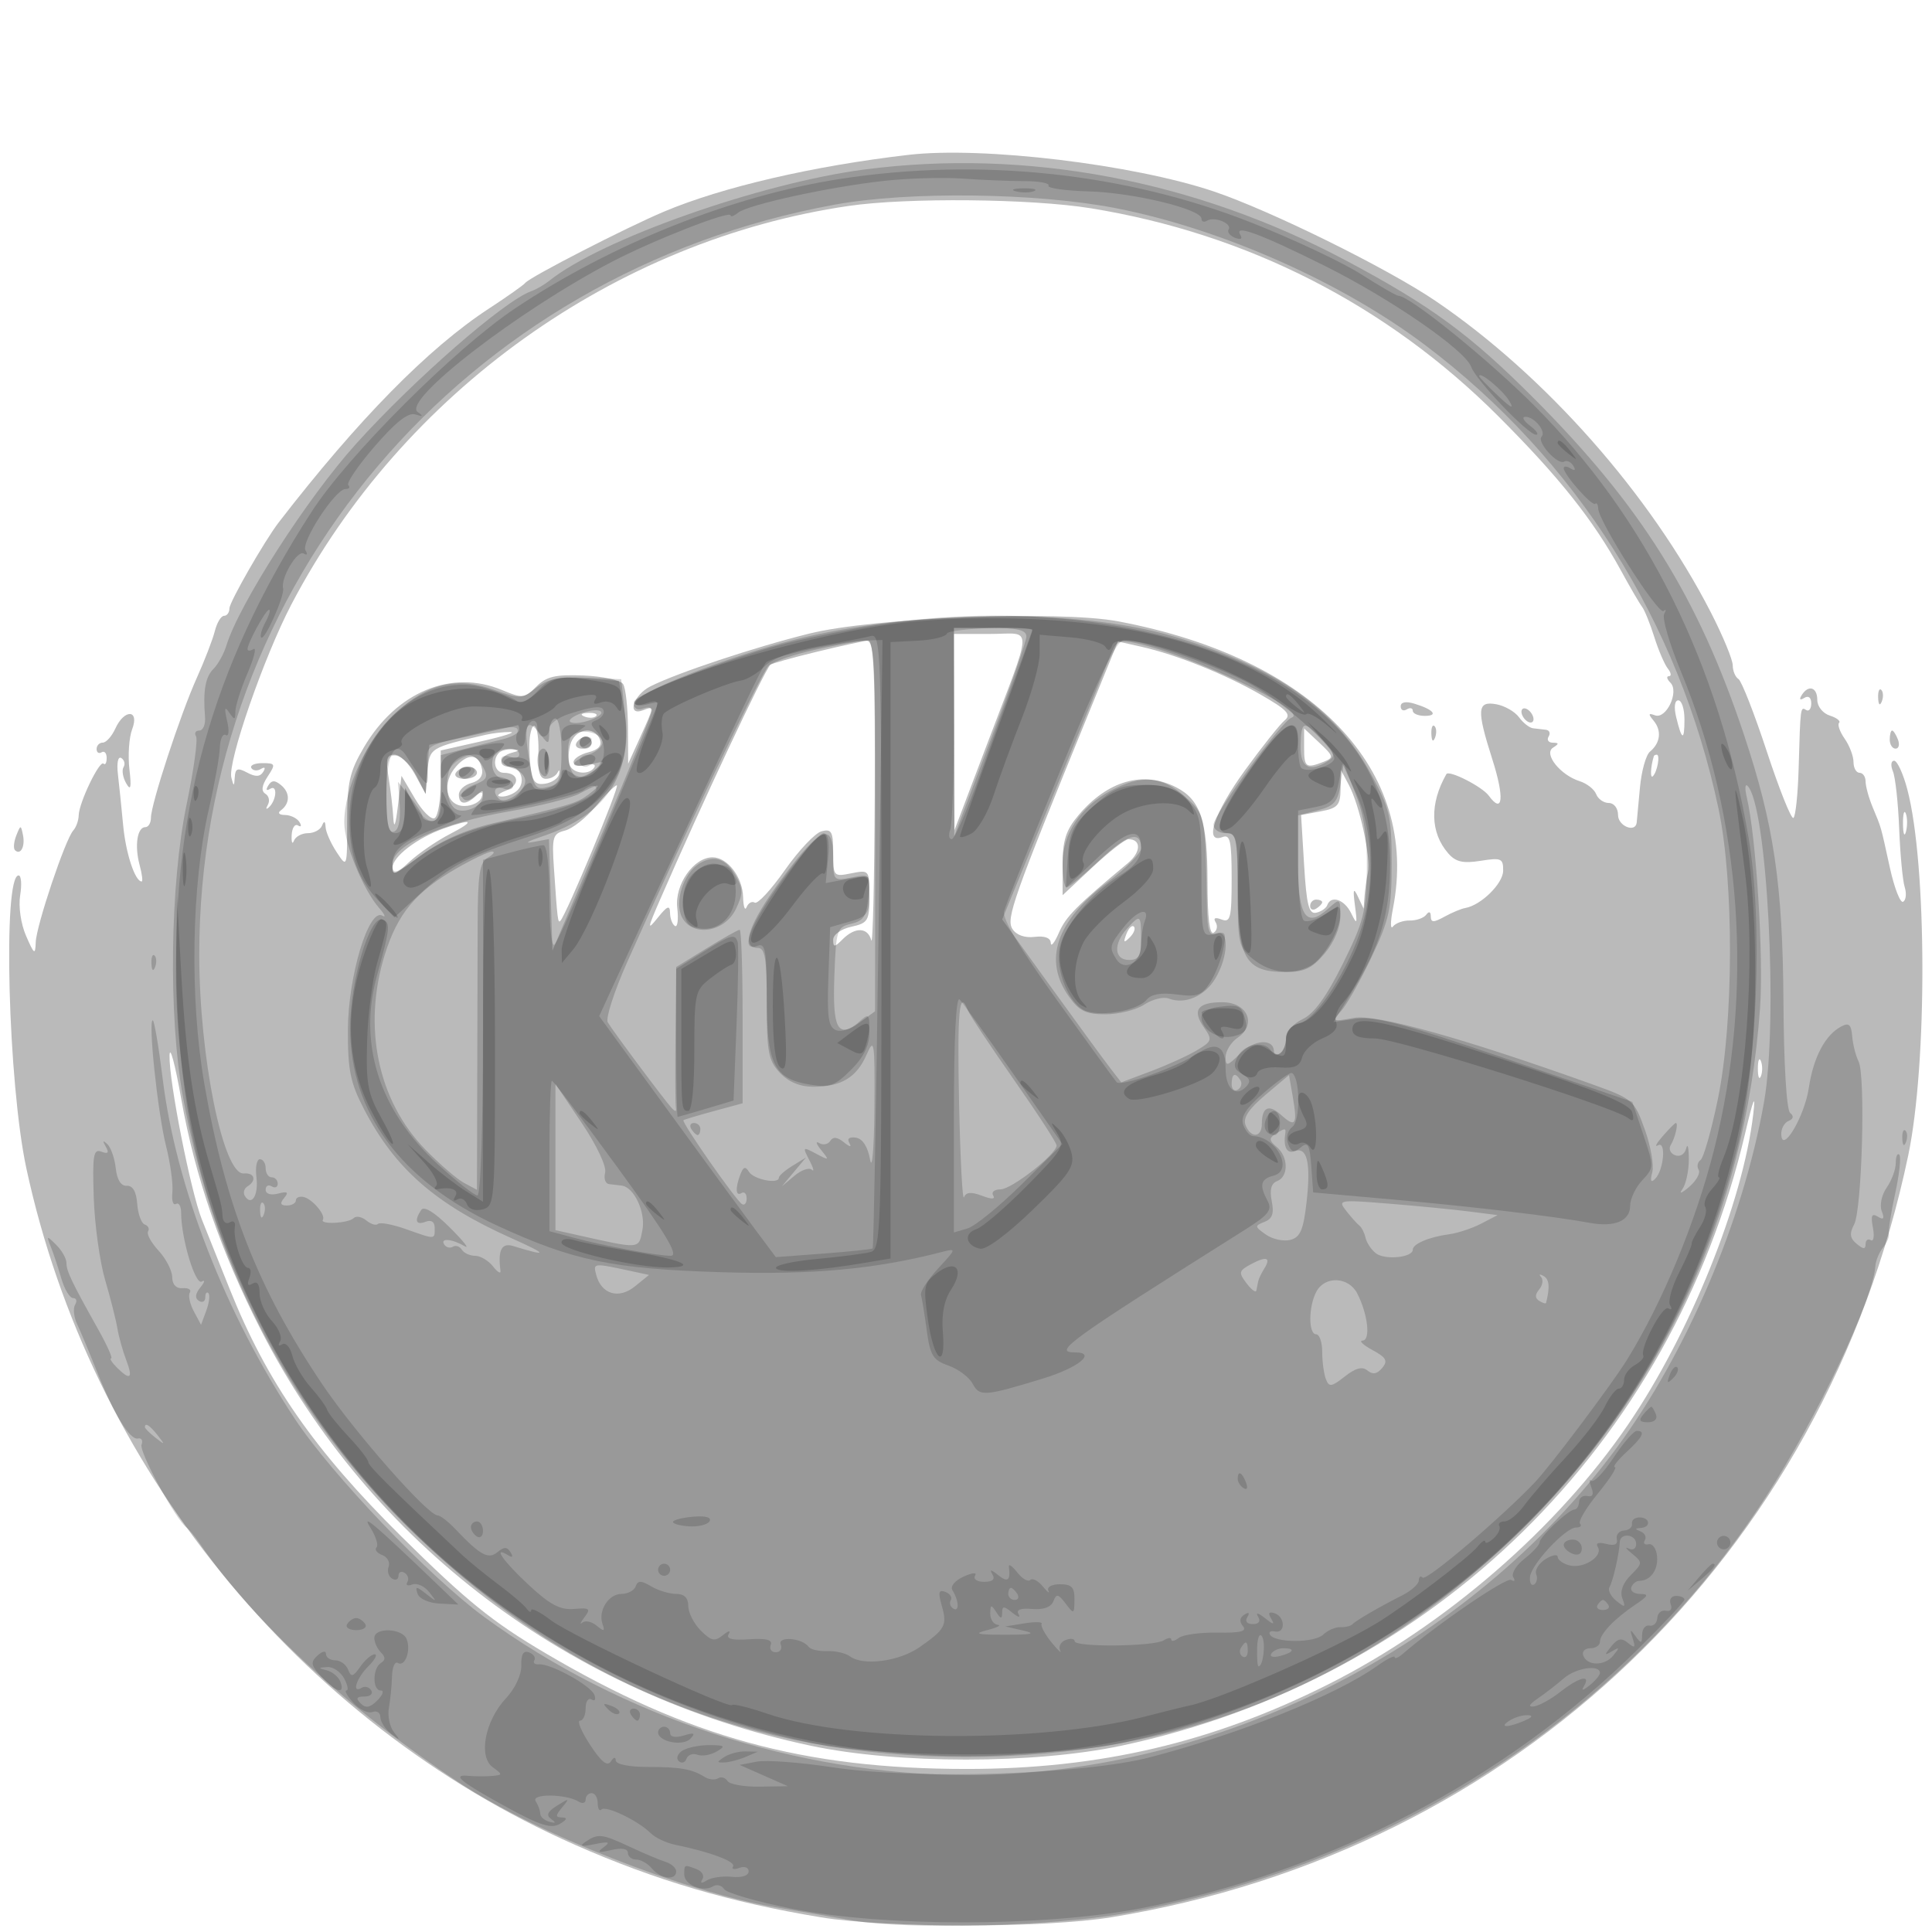 <svg xmlns="http://www.w3.org/2000/svg" width="320" height="320" viewBox="0 0 320 320" version="1.1">
	<path fill-opacity="0.271" d="M 150.500 25.647 C 134.738 27.475, 119.659 30.973, 110 35.043 C 103.692 37.701, 87.746 45.893, 87 46.858 C 86.725 47.214, 84.023 49.123, 80.995 51.100 C 70.960 57.653, 59.298 69.513, 46.185 86.500 C 43.839 89.539, 38 99.719, 38 100.770 C 38 101.446, 37.599 102, 37.108 102 C 36.618 102, 35.931 103.137, 35.583 104.527 C 35.234 105.916, 33.890 109.404, 32.596 112.277 C 29.870 118.330, 25 133.190, 25 135.454 C 25 136.304, 24.583 137, 24.073 137 C 22.732 137, 22.264 140.069, 23.120 143.250 C 23.527 144.762, 23.683 146, 23.465 146 C 22.370 146, 20.835 141.346, 20.401 136.712 C 20.132 133.845, 19.740 130.031, 19.530 128.237 C 19.310 126.357, 19.547 125.220, 20.090 125.556 C 20.608 125.876, 20.776 126.554, 20.462 127.061 C 20.148 127.569, 20.346 128.775, 20.901 129.742 C 21.659 131.064, 21.791 130.476, 21.432 127.375 C 21.170 125.106, 21.375 122.143, 21.889 120.792 C 23.141 117.498, 20.602 117.384, 19.106 120.667 C 18.521 121.950, 17.583 123, 17.021 123 C 16.460 123, 16 123.477, 16 124.059 C 16 124.641, 16.375 124.886, 16.833 124.603 C 17.292 124.320, 17.667 124.743, 17.667 125.544 C 17.667 126.345, 17.434 126.768, 17.150 126.484 C 16.502 125.835, 13.080 132.957, 13.034 135.050 C 13.015 135.903, 12.611 137.028, 12.137 137.550 C 10.817 139.002, 6.011 153.316, 5.918 156.068 C 5.846 158.232, 5.670 158.117, 4.324 155.026 C 3.453 153.026, 3.037 150.161, 3.343 148.276 C 3.635 146.474, 3.517 145, 3.081 145 C 0.431 145, 1.342 179.470, 4.363 193.500 C 14.989 242.841, 49.435 285.329, 95.200 305.545 C 108.487 311.414, 121.057 315.121, 135.964 317.565 C 147.018 319.378, 173.048 319.367, 184.160 317.545 C 251.091 306.572, 302.169 257.719, 316.058 191.395 C 319.254 176.132, 319.175 143.148, 315.913 130.750 C 315.225 128.137, 314.241 126, 313.725 126 C 313.208 126, 313.117 126.787, 313.523 127.750 C 313.928 128.713, 314.396 132.990, 314.564 137.256 C 314.732 141.522, 315.142 145.872, 315.475 146.922 C 315.809 147.972, 315.698 149.069, 315.229 149.359 C 314.760 149.648, 313.764 147.099, 313.016 143.693 C 311.441 136.522, 311.660 137.290, 310.166 133.685 C 309.525 132.137, 309 130.224, 309 129.435 C 309 128.646, 308.550 128, 308 128 C 307.450 128, 307 127.200, 307 126.223 C 307 125.245, 306.341 123.504, 305.535 122.354 C 304.730 121.204, 304.314 120.020, 304.611 119.723 C 304.908 119.426, 304.217 118.886, 303.075 118.524 C 301.918 118.157, 301 117.010, 301 115.933 C 301 113.797, 299.518 113.353, 298.405 115.155 C 297.962 115.870, 298.130 116.038, 298.845 115.595 C 299.536 115.168, 300 115.532, 300 116.500 C 300 117.390, 299.625 117.886, 299.167 117.603 C 298.203 117.007, 298.202 117.011, 297.910 127.287 C 297.789 131.570, 297.398 135.254, 297.042 135.474 C 296.685 135.695, 294.703 130.738, 292.637 124.459 C 290.570 118.181, 288.457 112.782, 287.940 112.463 C 287.423 112.143, 286.998 111.121, 286.995 110.191 C 286.992 109.261, 285.377 105.350, 283.405 101.500 C 273.374 81.917, 255.947 62.187, 237.786 49.854 C 229.785 44.421, 210.426 34.866, 201 31.697 C 187.657 27.213, 162.744 24.228, 150.500 25.647 M 140.585 34.107 C 101.936 39.743, 66.639 64.982, 48.256 100.124 C 43.706 108.822, 37.657 126.290, 38.322 128.811 C 38.719 130.316, 38.781 130.305, 38.884 128.715 C 38.978 127.266, 39.365 127.125, 40.939 127.968 C 42.324 128.709, 43.083 128.675, 43.594 127.848 C 44.021 127.157, 43.872 126.961, 43.224 127.362 C 42.627 127.731, 41.911 127.665, 41.634 127.216 C 41.356 126.767, 42.177 126.400, 43.457 126.400 C 45.627 126.400, 45.686 126.549, 44.338 128.607 C 43.351 130.113, 43.232 131.025, 43.962 131.476 C 44.551 131.840, 44.728 132.670, 44.356 133.319 C 43.984 133.969, 44.065 134.149, 44.535 133.721 C 45.807 132.564, 46.001 129.881, 44.758 130.650 C 44.113 131.048, 43.985 130.833, 44.435 130.106 C 44.995 129.199, 45.517 129.184, 46.557 130.047 C 48.074 131.307, 48.050 133.096, 46.500 134.235 C 45.931 134.653, 46.228 134.976, 47.191 134.985 C 48.121 134.993, 49.203 135.520, 49.595 136.155 C 49.988 136.789, 49.883 137.046, 49.362 136.724 C 48.841 136.402, 48.368 137.120, 48.310 138.319 C 48.251 139.519, 48.420 139.938, 48.685 139.250 C 48.950 138.563, 49.992 138, 51 138 C 52.008 138, 53.060 137.438, 53.338 136.750 C 53.683 135.894, 53.869 135.973, 53.928 137 C 53.975 137.825, 54.798 139.689, 55.757 141.143 C 57.493 143.776, 57.500 143.756, 57.500 136.143 C 57.500 129.591, 57.896 127.827, 60.272 123.784 C 65.686 114.575, 74.793 110.798, 83.158 114.293 C 86.543 115.707, 86.883 115.673, 88.830 113.725 C 90.518 112.038, 91.972 111.697, 96.679 111.888 C 99.857 112.016, 102.797 112.656, 103.213 113.311 C 103.629 113.965, 103.986 117.200, 104.007 120.500 L 104.044 126.500 106.022 122.141 C 108.393 116.915, 108.393 116.912, 106.500 117.638 C 103.759 118.690, 104.888 115.107, 107.750 113.673 C 112.228 111.428, 124.883 107.223, 134 104.952 C 144.692 102.287, 175.448 101.068, 185.237 102.919 C 217.532 109.028, 235.230 127.545, 230.713 150.500 C 230.280 152.700, 230.280 154.034, 230.713 153.465 C 231.146 152.896, 232.400 152.446, 233.500 152.465 C 234.600 152.484, 235.831 152.050, 236.235 151.500 C 236.686 150.886, 236.975 150.996, 236.985 151.785 C 236.997 152.818, 237.442 152.827, 239.250 151.833 C 240.488 151.153, 242.032 150.506, 242.681 150.397 C 245.276 149.958, 248.939 146.370, 248.969 144.238 C 248.997 142.180, 248.662 142.030, 245.236 142.578 C 242.319 143.045, 241.113 142.767, 239.871 141.340 C 236.885 137.911, 236.773 133.107, 239.564 128.222 C 239.983 127.488, 245.486 130.282, 246.587 131.788 C 248.924 134.985, 249.212 132.146, 247.191 125.814 C 244.543 117.514, 244.646 116.068, 247.844 116.648 C 249.225 116.899, 250.914 117.868, 251.597 118.802 C 252.280 119.736, 253.325 120.556, 253.919 120.625 C 254.514 120.694, 255.477 120.806, 256.059 120.875 C 256.641 120.944, 256.840 121.450, 256.500 122 C 256.160 122.550, 256.471 123.007, 257.191 123.015 C 258.239 123.028, 258.246 123.192, 257.229 123.838 C 255.623 124.856, 258.428 128.375, 261.658 129.395 C 262.844 129.770, 264.068 130.734, 264.376 131.538 C 264.685 132.342, 265.626 133, 266.469 133 C 267.333 133, 268 133.871, 268 135 C 268 136.829, 270.883 137.996, 271.088 136.250 C 271.136 135.838, 271.377 133.250, 271.622 130.500 C 271.868 127.750, 272.616 125.048, 273.285 124.496 C 275.016 123.067, 275.260 121.018, 273.894 119.372 C 272.966 118.254, 273.012 118.065, 274.109 118.477 C 275.979 119.181, 278.167 114.567, 276.672 113.072 C 276.082 112.482, 275.970 112, 276.422 112 C 276.875 112, 276.798 111.437, 276.253 110.750 C 275.707 110.063, 274.693 107.700, 274 105.500 C 273.307 103.300, 272.395 101.050, 271.974 100.500 C 271.553 99.950, 269.981 97.250, 268.480 94.500 C 263.927 86.160, 258.213 78.974, 248.107 68.881 C 229.682 50.480, 206.573 38.697, 180.672 34.496 C 170.822 32.898, 150.240 32.698, 140.585 34.107 M 158.046 121.250 L 158.091 137.500 163.405 123.480 C 171.255 102.770, 171.175 105, 164.067 105 L 158 105 158.046 121.250 M 135.217 107.971 C 131.211 108.940, 127.777 109.906, 127.585 110.117 C 126.430 111.389, 116.410 132.732, 109.331 149 C 107.207 153.883, 107.164 154.219, 108.947 152 C 110.523 150.038, 110.960 149.864, 110.978 151.191 C 110.990 152.121, 111.356 153.102, 111.791 153.371 C 112.226 153.640, 112.399 152.289, 112.174 150.368 C 111.726 146.530, 114.890 142, 118.019 142 C 120.490 142, 122.989 145.250, 123.079 148.579 C 123.122 150.185, 123.386 150.935, 123.664 150.244 C 123.943 149.553, 124.549 149.221, 125.012 149.507 C 125.475 149.793, 127.721 147.365, 130.004 144.110 C 132.287 140.856, 135.020 137.967, 136.077 137.690 C 137.739 137.255, 138 137.734, 138 141.219 C 138 145.165, 138.064 145.237, 141 144.650 C 143.969 144.056, 144 144.095, 144 148.446 C 144 152.516, 143.778 152.890, 141 153.500 C 139.302 153.873, 138 154.806, 138 155.651 C 138 156.940, 138.214 156.929, 139.571 155.571 C 141.645 153.498, 143.743 153.577, 144.311 155.750 C 144.562 156.713, 144.820 145.912, 144.884 131.750 C 144.974 111.705, 144.723 106.023, 143.750 106.104 C 143.063 106.161, 139.222 107.001, 135.217 107.971 M 180.218 118.375 C 167.803 148.783, 166.611 152.159, 167.684 153.854 C 168.330 154.874, 169.729 155.378, 171.363 155.178 C 173.031 154.975, 174.014 155.342, 174.039 156.178 C 174.061 156.905, 174.670 156.142, 175.394 154.481 C 176.568 151.787, 178.242 150.098, 186.818 142.959 C 189.009 141.136, 189.052 139, 186.898 139 C 186.357 139, 183.684 141.087, 180.957 143.637 L 176 148.274 176 143.214 C 176 139.214, 176.549 137.501, 178.619 135.041 C 183.468 129.279, 189.385 127.596, 194.855 130.425 C 198.860 132.496, 200 135.971, 200 146.106 C 200 151.956, 200.357 154.898, 201.016 154.490 C 201.575 154.144, 201.726 153.366, 201.352 152.761 C 200.914 152.053, 201.265 151.888, 202.336 152.299 C 203.796 152.859, 204 152.026, 204 145.500 C 204 139.300, 203.750 138.159, 202.500 138.638 C 199.351 139.847, 201.098 134.610, 206.175 127.622 C 209.022 123.705, 211.988 119.970, 212.767 119.323 C 213.930 118.356, 213.228 117.595, 208.842 115.071 C 202.900 111.651, 194.880 108.432, 189.024 107.117 L 185.168 106.250 180.218 118.375 M 311.079 115.583 C 311.127 116.748, 311.364 116.985, 311.683 116.188 C 311.972 115.466, 311.936 114.603, 311.604 114.271 C 311.272 113.939, 311.036 114.529, 311.079 115.583 M 232 116.992 C 232 117.611, 232.450 117.840, 233 117.500 C 233.550 117.160, 234 117.262, 234 117.727 C 234 118.191, 234.894 118.571, 235.986 118.571 C 238.336 118.571, 237.421 117.503, 234.250 116.545 C 232.846 116.121, 232 116.289, 232 116.992 M 277.622 118.750 C 278.563 122.676, 279 122.808, 279 119.167 C 279 117.425, 278.541 116, 277.981 116 C 277.376 116, 277.230 117.117, 277.622 118.750 M 252 117.882 C 252 118.432, 252.450 119.160, 253 119.500 C 253.550 119.840, 254 119.668, 254 119.118 C 254 118.568, 253.550 117.840, 253 117.500 C 252.450 117.160, 252 117.332, 252 117.882 M 96.813 118.683 C 97.534 118.972, 98.397 118.936, 98.729 118.604 C 99.061 118.272, 98.471 118.036, 97.417 118.079 C 96.252 118.127, 96.015 118.364, 96.813 118.683 M 87.822 121.672 C 87.626 122.677, 87.638 124.987, 87.849 126.804 C 88.158 129.476, 88.625 130.051, 90.287 129.804 C 91.418 129.637, 92.457 128.926, 92.597 128.225 C 92.736 127.524, 92.621 127.411, 92.342 127.975 C 92.062 128.539, 91.199 129, 90.424 129 C 89.420 129, 89.060 127.849, 89.171 124.997 C 89.336 120.788, 88.428 118.550, 87.822 121.672 M 237.079 121.583 C 237.127 122.748, 237.364 122.985, 237.683 122.188 C 237.972 121.466, 237.936 120.603, 237.604 120.271 C 237.272 119.939, 237.036 120.529, 237.079 121.583 M 80.500 121.692 C 71.170 123.837, 71.133 123.860, 70.809 127.773 L 70.500 131.500 68.724 128.250 C 67.748 126.463, 66.226 125, 65.343 125 C 64.045 125, 63.857 125.717, 64.358 128.750 C 64.699 130.813, 65.054 133.850, 65.146 135.500 C 65.252 137.392, 65.533 136.653, 65.907 133.500 L 66.500 128.500 68.751 132.309 C 69.989 134.403, 71.451 135.839, 72.001 135.500 C 72.550 135.160, 73 132.501, 73 129.591 L 73 124.300 79.750 122.777 C 83.463 121.939, 85.600 121.249, 84.500 121.243 C 83.400 121.237, 81.600 121.439, 80.500 121.692 M 94.425 123.443 C 94.088 124.787, 94.106 126.362, 94.465 126.943 C 95.265 128.238, 97.679 128.329, 98.442 127.093 C 98.751 126.595, 98.102 126.422, 97.001 126.710 C 95.901 126.998, 95 126.780, 95 126.225 C 95 125.671, 96.109 124.938, 97.465 124.598 C 99.118 124.183, 99.741 123.489, 99.358 122.490 C 98.429 120.069, 95.111 120.711, 94.425 123.443 M 216 123.826 C 216 127.122, 216.300 127.333, 219.299 126.150 C 220.941 125.501, 220.876 125.232, 218.549 123.046 L 216 120.651 216 123.826 M 313 122.500 C 313 123.325, 313.436 124, 313.969 124 C 314.501 124, 314.678 123.325, 314.362 122.500 C 314.045 121.675, 313.609 121, 313.393 121 C 313.177 121, 313 121.675, 313 122.500 M 95.500 123 C 95.160 123.550, 95.584 124, 96.441 124 C 97.298 124, 98 123.550, 98 123 C 98 122.450, 97.577 122, 97.059 122 C 96.541 122, 95.840 122.450, 95.500 123 M 82.667 124.667 C 81.470 125.864, 81.966 128, 83.441 128 C 85.964 128, 86.215 129.982, 83.814 130.945 C 82.437 131.497, 82.128 131.899, 83.050 131.937 C 83.903 131.971, 85.105 131.495, 85.722 130.878 C 87.117 129.483, 86.266 127, 84.393 127 C 82.398 127, 82.671 125.233, 84.750 124.689 C 86.152 124.323, 86.185 124.209, 84.917 124.116 C 84.046 124.052, 83.033 124.300, 82.667 124.667 M 75.597 126.893 C 73.077 129.677, 73.841 133.500, 76.917 133.500 C 78.246 133.500, 79.540 132.825, 79.792 132 C 80.162 130.789, 79.994 130.741, 78.925 131.750 C 77.186 133.390, 76 133.336, 76 131.617 C 76 130.856, 76.939 129.988, 78.087 129.688 C 79.397 129.345, 80.048 128.495, 79.837 127.404 C 79.347 124.878, 77.610 124.668, 75.597 126.893 M 273.923 125.250 C 273.384 127.014, 273.290 129.043, 273.771 128.563 C 274.500 127.833, 275.010 125, 274.412 125 C 274.185 125, 273.966 125.112, 273.923 125.250 M 75.500 128 C 75.160 128.550, 75.809 129, 76.941 129 C 78.073 129, 79 128.550, 79 128 C 79 127.450, 78.352 127, 77.559 127 C 76.766 127, 75.840 127.450, 75.500 128 M 222.040 130.639 C 222.005 133.377, 221.585 133.855, 218.750 134.385 L 215.500 134.993 216 143.246 C 216.403 149.896, 216.792 151.437, 218 151.175 C 218.825 150.996, 219.650 150.434, 219.833 149.925 C 220.446 148.226, 222.682 148.974, 223.791 151.250 C 224.762 153.240, 224.835 153.095, 224.425 150 C 224.063 147.268, 224.170 146.939, 224.911 148.500 L 225.859 150.500 226.006 148.500 C 226.087 147.400, 226.341 145.600, 226.570 144.500 C 227.085 142.027, 225.197 133.369, 223.408 130 L 222.080 127.500 222.040 130.639 M 98.645 133.579 C 97.075 135.469, 94.794 137.265, 93.576 137.570 C 91.552 138.078, 91.394 138.618, 91.750 143.813 C 92.343 152.471, 92.400 152.934, 92.814 152.519 C 93.779 151.555, 102.754 130.008, 102.165 130.072 C 101.799 130.112, 100.215 131.690, 98.645 133.579 M 315.195 136.500 C 315.215 138.150, 315.439 138.704, 315.693 137.731 C 315.947 136.758, 315.930 135.408, 315.656 134.731 C 315.382 134.054, 315.175 134.850, 315.195 136.500 M 73.500 137.222 C 69.056 138.797, 65 141.915, 65 143.755 C 65 145.016, 65.609 144.804, 67.750 142.800 C 69.263 141.384, 72.300 139.294, 74.500 138.157 C 78.804 135.931, 78.346 135.503, 73.500 137.222 M 2.697 138.393 C 2.288 139.434, 2.189 140.522, 2.476 140.810 C 3.389 141.722, 4.191 140.227, 3.809 138.328 C 3.459 136.588, 3.405 136.591, 2.697 138.393 M 217 150.059 C 217 150.641, 217.450 150.840, 218 150.500 C 218.550 150.160, 219 149.684, 219 149.441 C 219 149.198, 218.550 149, 218 149 C 217.450 149, 217 149.477, 217 150.059 M 186.564 154.707 C 186.022 156.132, 186.136 156.247, 187.124 155.267 C 187.808 154.588, 188.115 153.781, 187.807 153.474 C 187.499 153.166, 186.940 153.721, 186.564 154.707 M 28.081 174.843 C 27.978 179.078, 31.588 197.374, 33.439 202 C 34.209 203.925, 36.279 209.100, 38.040 213.500 C 44.205 228.908, 52.048 240.210, 66.491 254.500 C 77.290 265.183, 81.541 268.626, 90.347 273.820 C 113.911 287.716, 133.092 292.988, 160.119 292.996 C 182.106 293.002, 200.816 288.623, 220 278.981 C 239.349 269.256, 257.928 253.161, 269.644 235.977 C 279.900 220.934, 288.694 199.122, 290.399 184.500 C 290.812 180.956, 290.420 181.890, 289.053 187.708 C 276.898 239.416, 237.433 278.161, 185.734 289.143 C 171.310 292.206, 148.690 292.206, 134.266 289.143 C 94.404 280.675, 61.338 255.690, 43.259 220.375 C 36.602 207.372, 32.293 194.885, 30.016 182 C 28.996 176.225, 28.125 173.004, 28.081 174.843 M 291.158 177 C 291.158 178.375, 291.385 178.938, 291.662 178.250 C 291.940 177.563, 291.940 176.438, 291.662 175.750 C 291.385 175.063, 291.158 175.625, 291.158 177" stroke="none" fill="black" fill-rule="evenodd"/>
	<path fill-opacity="0.177" d="M 143.221 28.069 C 125.996 30.307, 99.481 39.659, 91 46.488 C 90.175 47.152, 88.825 47.935, 88 48.227 C 83.550 49.800, 68.639 62.797, 58.942 73.553 C 50.875 82.502, 39.588 100.071, 37.486 106.953 C 37.073 108.303, 36.121 110.022, 35.368 110.775 C 34.012 112.131, 33.609 114.412, 33.961 118.750 C 34.061 119.987, 33.634 121, 33.013 121 C 32.391 121, 32.147 121.428, 32.470 121.951 C 32.793 122.474, 32.094 127.537, 30.915 133.201 C 28.153 146.480, 27.874 168.327, 30.297 181.636 C 35.505 210.237, 48.534 234.709, 69.025 254.377 C 94.633 278.956, 124.551 291, 160 291 C 195.466 291, 225.330 278.992, 250.898 254.451 C 275.121 231.201, 289.070 201.170, 291.517 167 C 292.130 158.430, 290.883 138.635, 289.311 132 C 288.985 130.625, 289.037 129.792, 289.425 130.149 C 292.678 133.138, 294.565 168.953, 292.184 182.500 C 288.725 202.172, 279.367 224.113, 267.700 239.906 C 243.253 272.998, 201.500 294, 160.156 294 C 132.111 294, 102.904 284.433, 80.181 267.804 C 71.110 261.165, 54.929 244.234, 48.831 235 C 37.320 217.571, 29.151 196.566, 26.955 178.750 C 26.294 173.387, 25.551 169, 25.304 169 C 24.508 169, 26.124 184.335, 27.492 189.769 C 28.222 192.666, 28.699 196.141, 28.550 197.491 C 28.402 198.840, 28.668 199.705, 29.141 199.413 C 29.613 199.121, 30 199.774, 30 200.865 C 30 205.091, 32.340 212.908, 33.412 212.267 C 34.011 211.909, 33.916 212.337, 33.201 213.219 C 32.328 214.297, 32.246 215.034, 32.951 215.470 C 33.528 215.826, 34 215.566, 34 214.892 C 34 214.218, 34.235 213.901, 34.521 214.188 C 34.808 214.475, 34.650 215.771, 34.171 217.068 L 33.298 219.426 32.103 217.192 C 31.445 215.964, 31.148 214.569, 31.443 214.092 C 31.738 213.616, 31.207 213.288, 30.263 213.363 C 29.185 213.449, 28.539 212.770, 28.524 211.532 C 28.511 210.449, 27.496 208.480, 26.269 207.156 C 25.042 205.832, 24.257 204.393, 24.525 203.960 C 24.793 203.526, 24.550 203.017, 23.985 202.828 C 23.420 202.640, 22.855 201.096, 22.729 199.397 C 22.578 197.367, 21.986 196.341, 21 196.404 C 20.044 196.465, 19.381 195.412, 19.173 193.500 C 18.993 191.850, 18.365 190.050, 17.776 189.500 C 17.034 188.806, 16.954 188.934, 17.517 189.920 C 18.105 190.948, 17.905 191.177, 16.793 190.751 C 15.476 190.246, 15.295 191.328, 15.526 198.331 C 15.674 202.824, 16.522 208.975, 17.411 212 C 18.300 215.025, 19.212 218.625, 19.439 220 C 19.665 221.375, 20.323 223.738, 20.900 225.250 C 22.077 228.330, 21.585 228.728, 19.357 226.500 C 18.532 225.675, 18.105 225, 18.409 225 C 18.712 225, 17.763 222.863, 16.300 220.250 C 11.850 212.306, 11.013 210.555, 11.006 209.179 C 11.003 208.452, 10.238 207.102, 9.306 206.179 C 7.718 204.606, 7.662 204.626, 8.414 206.500 C 8.856 207.600, 9.639 209.963, 10.155 211.750 C 10.672 213.537, 11.549 215, 12.106 215 C 12.663 215, 12.813 215.493, 12.441 216.095 C 12.069 216.698, 12.223 218.160, 12.785 219.345 C 13.346 220.530, 14.788 223.975, 15.990 227 C 18.855 234.214, 21.499 238.557, 22.844 238.262 C 23.440 238.131, 23.710 238.592, 23.443 239.287 C 23 240.443, 29.151 251.778, 30.875 252.982 C 31.282 253.267, 32.265 254.448, 33.058 255.606 C 41.942 268.583, 57.830 283.237, 76.072 295.280 C 88.792 303.677, 113.497 313.398, 128.500 315.908 C 132.350 316.553, 138.078 317.533, 141.229 318.086 C 150.285 319.677, 174.263 319.059, 186.138 316.929 C 230.719 308.932, 269.135 284.007, 292.475 247.934 C 300.935 234.860, 310.254 215.248, 310.612 209.768 C 310.674 208.815, 311.253 207.400, 311.898 206.623 C 312.543 205.846, 312.971 204.826, 312.851 204.355 C 312.730 203.885, 313.204 200.877, 313.903 197.671 C 314.602 194.465, 314.910 191.577, 314.587 191.254 C 314.264 190.931, 314 191.542, 314 192.611 C 314 193.680, 313.325 195.519, 312.500 196.696 C 311.664 197.889, 311.297 199.610, 311.670 200.583 C 312.161 201.861, 311.988 202.111, 311.025 201.515 C 310.028 200.899, 309.831 201.336, 310.211 203.321 C 310.486 204.761, 310.326 205.702, 309.856 205.411 C 309.385 205.120, 309 205.414, 309 206.063 C 309 206.951, 308.632 206.940, 307.521 206.017 C 306.395 205.083, 306.295 204.318, 307.102 202.810 C 308.406 200.373, 309.012 178.144, 307.838 175.803 C 307.369 174.870, 306.894 172.992, 306.782 171.631 C 306.619 169.667, 306.237 169.338, 304.930 170.037 C 302.287 171.452, 300.346 175.150, 299.592 180.207 C 298.883 184.967, 295.102 191.291, 295.033 187.833 C 295.015 186.917, 295.562 185.938, 296.250 185.659 C 297.060 185.331, 297.148 184.861, 296.500 184.326 C 295.911 183.839, 295.457 176.315, 295.395 166 C 295.277 146.458, 293.815 136.554, 288.846 121.661 C 281.227 98.825, 271.827 83.783, 254.030 65.950 C 243.508 55.406, 236.994 50.631, 222.917 43.142 C 197.898 29.831, 170.112 24.576, 143.221 28.069 M 138.295 33.890 C 76.755 45.142, 33.027 96.715, 33.004 158.074 C 32.998 175.052, 36.979 194.651, 40.375 194.361 C 42.183 194.207, 42.559 195.536, 40.984 196.510 C 40.425 196.856, 40.231 197.564, 40.553 198.085 C 41.663 199.882, 42.850 197.966, 42.473 194.987 C 42.265 193.344, 42.524 192, 43.048 192 C 43.571 192, 44 192.675, 44 193.500 C 44 194.325, 44.450 195, 45 195 C 45.550 195, 46 195.477, 46 196.059 C 46 196.641, 45.550 196.840, 45 196.500 C 44.450 196.160, 44 196.411, 44 197.058 C 44 197.752, 44.842 198.013, 46.057 197.695 C 47.624 197.286, 47.866 197.456, 47.073 198.412 C 46.317 199.322, 46.439 199.667, 47.516 199.667 C 48.332 199.667, 49 199.292, 49 198.833 C 49 198.375, 49.561 198.112, 50.246 198.250 C 51.696 198.541, 53.983 201.219, 53.479 202.034 C 52.961 202.871, 57.720 202.614, 58.575 201.759 C 58.983 201.351, 59.931 201.528, 60.682 202.151 C 61.434 202.775, 62.303 203.030, 62.615 202.719 C 62.926 202.407, 64.997 202.793, 67.216 203.576 C 72.190 205.331, 72 205.338, 72 203.393 C 72 202.375, 71.450 201.997, 70.500 202.362 C 68.887 202.980, 68.581 202.167, 69.765 200.409 C 70.232 199.716, 71.958 200.772, 74.500 203.306 C 76.700 205.498, 77.825 206.902, 77 206.424 C 74.870 205.192, 72.886 205.007, 73.564 206.104 C 73.880 206.615, 74.526 206.793, 75 206.500 C 75.474 206.207, 76.144 206.425, 76.490 206.984 C 76.835 207.543, 77.829 208, 78.699 208 C 79.568 208, 80.898 208.787, 81.654 209.750 C 82.410 210.713, 82.969 211.050, 82.896 210.500 C 82.438 207.053, 83.082 205.792, 85 206.383 C 90.886 208.198, 90.803 207.806, 84.728 205.091 C 72.147 199.470, 65.401 193.568, 60.295 183.713 C 58.007 179.297, 57.599 177.277, 57.627 170.500 C 57.663 161.660, 61.083 150.353, 63.326 151.660 C 63.972 152.036, 63.737 151.471, 62.805 150.404 C 60.134 147.347, 57.046 139.809, 57.022 136.288 C 56.983 130.581, 60.741 122.494, 65.447 118.155 C 70.873 113.154, 75.649 112.030, 81.911 114.282 C 86.112 115.792, 86.472 115.774, 88.808 113.936 C 90.718 112.434, 92.583 112.054, 97.084 112.249 L 102.894 112.500 103.551 118.630 C 104.620 128.608, 100.163 135.084, 89.867 138.514 C 87.465 139.314, 86.721 139.746, 88.212 139.475 L 90.925 138.981 91.212 148.216 L 91.500 157.451 99.752 137.976 C 104.290 127.264, 108.002 118.114, 108.002 117.643 C 108.001 117.172, 107.325 117.045, 106.500 117.362 C 105.610 117.703, 105 117.372, 105 116.546 C 105 114.884, 119.989 108.909, 131.479 105.991 C 151.359 100.942, 178.598 100.705, 194.473 105.443 C 211.285 110.460, 221.224 117.392, 227.073 128.179 C 230.211 133.967, 230.500 135.216, 230.500 143 C 230.500 150.545, 230.129 152.284, 227.193 158.484 C 225.374 162.326, 223.124 166.327, 222.193 167.376 C 220.554 169.222, 220.618 169.261, 224.237 168.598 C 227.928 167.923, 242.265 171.911, 263.565 179.538 C 270.473 182.012, 270.669 182.178, 272.424 187.060 C 273.412 189.806, 273.970 193.005, 273.666 194.170 C 273.290 195.607, 273.439 195.961, 274.130 195.270 C 275.584 193.816, 276.008 188.888, 274.609 189.700 C 273.999 190.054, 274.357 189.366, 275.405 188.172 C 276.453 186.977, 277.425 186, 277.567 186 C 278.029 186, 277.460 188.475, 276.728 189.645 C 276.334 190.275, 276.656 191.038, 277.443 191.340 C 278.276 191.659, 279.049 191.180, 279.291 190.195 C 279.520 189.263, 279.714 190.075, 279.722 192 C 279.730 193.925, 279.241 196.175, 278.636 197 C 278.030 197.825, 278.529 197.652, 279.744 196.616 C 280.959 195.580, 281.681 194.293, 281.348 193.755 C 281.016 193.217, 281.157 192.489, 281.663 192.138 C 282.168 191.787, 283.464 187.225, 284.541 182 C 287.158 169.307, 287.211 146.158, 284.650 134 C 278.113 102.971, 261.035 75.990, 235.981 57.108 C 222.178 46.705, 202.203 37.871, 184.814 34.480 C 171.702 31.923, 150.524 31.654, 138.295 33.890 M 158.028 121.250 L 158.056 138.500 164.028 122.673 C 167.313 113.969, 170 106.206, 170 105.423 C 170 104.350, 168.523 104, 164 104 L 158 104 158.028 121.250 M 135.019 107.617 C 131.455 108.396, 127.971 109.601, 127.277 110.294 C 126.088 111.483, 112.516 139.946, 103.898 159.324 C 101.740 164.178, 100.284 168.678, 100.664 169.324 C 101.505 170.759, 109.968 182.109, 111.233 183.500 C 111.840 184.167, 112.080 184.167, 111.953 183.500 C 111.849 182.950, 111.816 177.476, 111.882 171.336 L 112 160.172 117.015 157.086 C 119.773 155.389, 122.248 154, 122.515 154 C 122.782 154, 123 160.467, 123 168.370 L 123 182.740 118.250 184.029 C 115.638 184.738, 113.366 185.419, 113.201 185.541 C 112.818 185.827, 121.873 198.803, 122.897 199.436 C 123.320 199.698, 123.667 199.277, 123.667 198.500 C 123.667 197.723, 123.292 197.320, 122.833 197.603 C 121.841 198.217, 121.753 196.808, 122.639 194.498 C 123.123 193.237, 123.468 193.139, 124.059 194.096 C 124.842 195.363, 129 196.185, 129 195.073 C 129 194.748, 130.012 193.859, 131.250 193.099 L 133.500 191.717 131.500 194.108 L 129.500 196.500 131.581 194.748 C 132.726 193.784, 134.024 193.334, 134.467 193.748 C 134.909 194.162, 134.726 193.453, 134.060 192.174 C 132.900 189.947, 132.947 189.901, 135.174 191.088 C 137.365 192.256, 137.413 192.220, 136 190.472 C 135.175 189.451, 135.031 188.935, 135.681 189.324 C 136.330 189.714, 137.158 189.553, 137.520 188.968 C 137.970 188.239, 138.685 188.313, 139.781 189.201 C 140.756 189.991, 141.111 190.044, 140.687 189.338 C 140.249 188.606, 140.641 188.270, 141.745 188.429 C 142.873 188.592, 143.721 189.902, 144.118 192.092 C 144.458 193.966, 144.778 190.100, 144.829 183.500 C 144.914 172.477, 144.809 171.758, 143.542 174.671 C 141.898 178.450, 139.339 180, 134.740 180 C 132.488 180, 130.618 179.222, 129.174 177.686 C 127.268 175.656, 127 174.240, 127 166.186 C 127 158.687, 126.724 157, 125.500 157 C 122.611 157, 124.042 152.924, 129.539 145.490 C 135.889 136.904, 138 136.027, 138 141.975 C 138 145.878, 138.056 145.939, 141.069 145.336 C 144.106 144.729, 144.134 144.762, 143.819 148.572 C 143.557 151.733, 143.053 152.525, 141 153.003 C 138.628 153.555, 138.485 153.987, 138.205 161.447 C 137.867 170.477, 138.696 172.048, 142.381 169.363 L 144.937 167.500 144.969 136.750 C 144.998 108.081, 144.882 106.007, 143.250 106.100 C 142.287 106.156, 138.584 106.838, 135.019 107.617 M 184.083 108.172 C 183.573 109.452, 179.294 119.902, 174.574 131.394 L 165.993 152.288 174.010 163.394 C 178.418 169.502, 182.856 175.574, 183.871 176.887 L 185.715 179.274 190.608 177.435 C 193.298 176.424, 196.724 174.868, 198.220 173.977 C 200.769 172.460, 200.844 172.222, 199.412 170.178 C 197.406 167.314, 198.359 166, 202.442 166 C 206.633 166, 208.221 169.654, 204.995 171.872 C 203.898 172.627, 203 174.069, 203 175.077 C 203 176.686, 203.297 176.612, 205.444 174.465 C 207.763 172.146, 211 171.972, 211 174.166 C 211 174.690, 211.450 174.840, 212 174.500 C 212.550 174.160, 213 173.033, 213 171.996 C 213 170.921, 214.184 169.546, 215.750 168.802 C 217.657 167.896, 219.694 165.095, 222.393 159.667 C 225.841 152.735, 226.299 150.960, 226.393 144.169 C 226.470 138.685, 225.937 135.075, 224.526 131.500 L 222.551 126.500 222.026 129.940 C 221.588 132.806, 220.958 133.519, 218.250 134.218 L 215 135.057 215 143.060 C 215 151.862, 216.332 153.820, 220.037 150.466 C 221.947 148.738, 222 148.773, 222 151.768 C 222 153.621, 220.969 156.071, 219.411 157.923 C 217.333 160.393, 216.051 161, 212.911 161 C 206.320 161, 205 158.747, 205 147.500 C 205 138.667, 204.860 138, 203 138 C 201.900 138, 201 137.364, 201 136.587 C 201 134.903, 212.329 119.390, 213.954 118.849 C 216.929 117.857, 197.436 108.523, 188.255 106.543 C 185.458 105.940, 184.882 106.165, 184.083 108.172 M 96 118.231 C 94.625 118.780, 93.989 119.415, 94.586 119.643 C 96.062 120.206, 100.577 118.469, 99.421 117.782 C 98.914 117.481, 97.375 117.683, 96 118.231 M 90.968 121.250 C 90.939 123.334, 90.838 123.371, 89.608 121.750 C 87.393 118.832, 86.737 119.758, 87.484 124.750 C 88.368 130.660, 88.541 130.933, 91.001 130.289 C 92.687 129.848, 93 128.925, 93 124.383 C 93 121.423, 92.550 119, 92 119 C 91.450 119, 90.986 120.013, 90.968 121.250 M 78.299 121.793 L 71.097 123.365 70.799 127.432 L 70.500 131.500 68.992 128.512 C 68.163 126.869, 66.701 125.373, 65.742 125.189 C 64.227 124.897, 64 125.720, 64 131.510 C 64 136.361, 64.336 138.055, 65.240 137.753 C 66.012 137.496, 66.375 135.864, 66.202 133.420 L 65.925 129.500 67.940 132 C 69.049 133.375, 69.966 134.838, 69.978 135.250 C 69.990 135.662, 70.675 136, 71.500 136 C 72.650 136, 73 134.727, 73 130.539 L 73 125.077 76.750 124.094 C 78.813 123.553, 81.737 122.812, 83.250 122.447 C 84.763 122.082, 86 121.382, 86 120.892 C 86 120.401, 85.888 120.050, 85.750 120.110 C 85.612 120.171, 82.259 120.928, 78.299 121.793 M 215.425 123.503 C 215.347 127.152, 216.870 128, 219.974 126.037 C 221.217 125.251, 221.072 124.705, 219.049 122.553 C 215.918 119.220, 215.515 119.325, 215.425 123.503 M 94.416 122.357 C 93.613 124.450, 94.293 128.275, 95.540 128.685 C 96.113 128.873, 97.463 128.339, 98.540 127.498 C 100.410 126.039, 100.374 125.998, 97.750 126.593 C 94.274 127.381, 94.159 126.270, 97.581 124.969 C 99.001 124.429, 99.978 123.428, 99.753 122.744 C 99.146 120.899, 95.089 120.605, 94.416 122.357 M 96 123 C 96 123.550, 96.450 124, 97 124 C 97.550 124, 98 123.550, 98 123 C 98 122.450, 97.550 122, 97 122 C 96.450 122, 96 122.450, 96 123 M 81.754 125.250 C 81.066 127.122, 81.982 129, 83.583 129 C 84.362 129, 85 129.498, 85 130.107 C 85 130.716, 84.325 130.955, 83.500 130.638 C 81.997 130.061, 81.446 131.113, 82.631 132.298 C 83.650 133.317, 87 131.072, 87 129.371 C 87 128.514, 86.100 127.577, 85 127.290 C 83.900 127.002, 83 126.321, 83 125.776 C 83 125.232, 83.675 125.045, 84.500 125.362 C 85.325 125.678, 86 125.501, 86 124.969 C 86 123.542, 82.292 123.788, 81.754 125.250 M 89 125.941 C 89 127.009, 89.450 128.160, 90 128.500 C 90.567 128.851, 91 128.010, 91 126.559 C 91 125.152, 90.550 124, 90 124 C 89.450 124, 89 124.873, 89 125.941 M 75.200 126.200 C 73.674 127.726, 73.646 132.246, 75.153 133.753 C 76.464 135.064, 80 133.670, 80 131.842 C 80 131.099, 79.554 131.125, 78.589 131.926 C 77.623 132.728, 76.974 132.766, 76.529 132.047 C 76.172 131.469, 77.050 130.551, 78.480 130.008 C 80.700 129.163, 80.923 128.725, 80.005 127.009 C 78.789 124.736, 76.970 124.430, 75.200 126.200 M 76 128 C 76 128.550, 76.423 129, 76.941 129 C 77.459 129, 78.160 128.550, 78.500 128 C 78.840 127.450, 78.416 127, 77.559 127 C 76.702 127, 76 127.450, 76 128 M 184 130.946 C 178.989 133.606, 176 138.095, 176 142.960 C 176 145.182, 176.291 147, 176.646 147 C 177.002 147, 179.482 144.952, 182.158 142.449 C 186.813 138.095, 189 137.481, 189 140.527 C 189 141.301, 186.498 143.824, 183.440 146.133 C 174.917 152.568, 172.747 159.027, 177.068 165.096 C 178.756 167.466, 179.866 168, 183.103 168 C 185.285 168, 188.176 167.276, 189.527 166.390 C 190.879 165.505, 192.699 165.054, 193.572 165.389 C 196.276 166.427, 199.568 165, 201.322 162.032 C 203.487 158.367, 203.596 153.834, 201.500 154.638 C 200.300 155.099, 199.982 154.242, 199.912 150.357 C 199.626 134.701, 199.686 135.003, 196.230 131.914 C 192.441 128.528, 189.059 128.261, 184 130.946 M 95.992 131.445 C 94.613 132.196, 89.303 133.532, 84.192 134.414 C 73.197 136.311, 65 140.022, 65 143.102 C 65 144.985, 65.440 144.847, 69.907 141.569 C 73.147 139.190, 77.138 137.423, 81.657 136.366 C 94.511 133.359, 95.564 133.039, 97.531 131.552 C 99.985 129.697, 99.292 129.649, 95.992 131.445 M 75.500 143.897 C 68.852 147.724, 65.846 151.353, 63.744 158.088 C 60.021 170.017, 62.553 182.270, 70.412 190.356 C 72.771 192.784, 75.669 195.288, 76.851 195.920 L 79 197.070 79.042 180.285 C 79.065 171.053, 79.096 158.892, 79.112 153.261 C 79.135 144.746, 79.422 142.856, 80.820 142.041 C 81.744 141.502, 82.050 141.051, 81.500 141.040 C 80.950 141.028, 78.250 142.314, 75.500 143.897 M 115.881 142.993 C 113.209 144.577, 111.635 149.450, 112.983 151.968 C 114.745 155.260, 120.047 154.421, 121.890 150.557 C 123.099 148.023, 123.095 147.260, 121.863 145.064 C 120.270 142.228, 118.315 141.551, 115.881 142.993 M 186.655 153.829 C 184.366 156.359, 184.542 159, 187 159 C 188.619 159, 189 158.333, 189 155.500 C 189 151.458, 188.879 151.372, 186.655 153.829 M 25.079 159.583 C 25.127 160.748, 25.364 160.985, 25.683 160.188 C 25.972 159.466, 25.936 158.603, 25.604 158.271 C 25.272 157.939, 25.036 158.529, 25.079 159.583 M 158.855 182.749 C 159.050 191.962, 159.417 198.960, 159.671 198.300 C 159.999 197.449, 160.857 197.375, 162.624 198.047 C 164.262 198.670, 164.904 198.653, 164.498 197.997 C 164.159 197.449, 164.701 197, 165.702 197 C 167.550 197, 175.018 191.153, 175.006 189.715 C 175.003 189.284, 171.806 184.367, 167.901 178.789 C 163.997 173.212, 160.574 168.053, 160.294 167.324 C 158.887 163.658, 158.531 167.475, 158.855 182.749 M 204 179.559 C 204 180.416, 204.457 180.835, 205.016 180.490 C 205.575 180.144, 205.774 179.443, 205.457 178.931 C 204.600 177.544, 204 177.802, 204 179.559 M 209.579 181.365 C 206.843 183.667, 205.851 185.169, 206.297 186.332 C 207.156 188.571, 209 188.458, 209 186.167 C 209 183.366, 210.145 182.822, 212.175 184.658 C 214.566 186.822, 214.927 186.295, 214.145 181.782 L 213.500 178.065 209.579 181.365 M 92 191.639 L 92 203.750 95.250 204.478 C 106.184 206.926, 105.759 206.954, 106.398 203.758 C 106.984 200.829, 105.044 196.638, 102.981 196.375 C 102.441 196.306, 101.498 196.194, 100.883 196.125 C 100.269 196.056, 99.975 195.205, 100.229 194.233 C 100.495 193.214, 98.849 189.723, 96.346 185.996 L 92 179.528 92 191.639 M 114.500 187 C 114.840 187.550, 115.316 188, 115.559 188 C 115.802 188, 116 187.550, 116 187 C 116 186.450, 115.523 186, 114.941 186 C 114.359 186, 114.160 186.450, 114.500 187 M 211.203 187.854 C 210.166 188.511, 210.217 188.935, 211.453 189.961 C 213.407 191.582, 213.460 194.886, 211.543 195.622 C 210.547 196.004, 210.261 197.056, 210.639 198.947 C 211.051 201.003, 210.739 201.886, 209.424 202.391 C 207.778 203.022, 207.795 203.168, 209.671 204.482 C 210.780 205.259, 212.604 205.655, 213.724 205.362 C 215.368 204.932, 215.886 203.720, 216.412 199.078 C 217.146 192.590, 216.501 189.871, 214.417 190.670 C 213.161 191.152, 212.533 189.958, 212.882 187.750 C 213.029 186.814, 212.822 186.827, 211.203 187.854 M 315.079 188.583 C 315.127 189.748, 315.364 189.985, 315.683 189.188 C 315.972 188.466, 315.936 187.603, 315.604 187.271 C 315.272 186.939, 315.036 187.529, 315.079 188.583 M 43.079 200.583 C 43.127 201.748, 43.364 201.985, 43.683 201.188 C 43.972 200.466, 43.936 199.603, 43.604 199.271 C 43.272 198.939, 43.036 199.529, 43.079 200.583 M 223 200.589 C 223.825 201.640, 224.801 202.729, 225.170 203.009 C 225.538 203.290, 225.988 204.188, 226.170 205.006 C 226.351 205.824, 227.123 206.983, 227.885 207.582 C 229.360 208.742, 234 208.293, 234 206.990 C 234 206.021, 236.703 204.876, 240.054 204.427 C 241.459 204.239, 243.832 203.450, 245.327 202.674 L 248.046 201.264 243.273 200.653 C 240.648 200.318, 234.675 199.736, 230 199.360 C 221.730 198.696, 221.541 198.729, 223 200.589 M 207.236 209.374 C 205.178 210.475, 205.108 210.760, 206.456 212.542 C 207.270 213.619, 208.007 214.162, 208.093 213.750 C 208.179 213.338, 208.313 212.662, 208.390 212.250 C 208.467 211.838, 208.906 210.908, 209.365 210.183 C 210.574 208.277, 209.820 207.991, 207.236 209.374 M 98.752 211.158 C 99.592 214.371, 102.488 215.236, 105.157 213.070 L 107.500 211.169 104.500 210.524 C 98.209 209.172, 98.232 209.170, 98.752 211.158 M 255.241 211.498 C 255.649 211.948, 255.515 212.880, 254.943 213.569 C 254.222 214.437, 254.225 215.021, 254.951 215.470 C 255.528 215.826, 256.034 215.979, 256.077 215.809 C 256.736 213.146, 256.619 211.892, 255.661 211.344 C 255.022 210.978, 254.834 211.048, 255.241 211.498 M 218.035 213.934 C 216.714 216.403, 216.691 221, 218 221 C 218.550 221, 219 222.313, 219 223.918 C 219 225.523, 219.272 227.544, 219.604 228.409 C 220.132 229.787, 220.522 229.735, 222.745 227.986 C 224.533 226.579, 225.645 226.290, 226.509 227.007 C 227.364 227.717, 228.097 227.588, 228.934 226.579 C 229.912 225.401, 229.613 224.851, 227.317 223.607 C 225.768 222.767, 225.033 222.062, 225.684 222.040 C 227.050 221.994, 226.568 217.692, 224.811 214.250 C 223.385 211.457, 219.459 211.274, 218.035 213.934 M 24 236.378 C 24 236.585, 24.788 237.373, 25.750 238.128 C 27.336 239.371, 27.371 239.336, 26.128 237.750 C 24.821 236.084, 24 235.555, 24 236.378" stroke="none" fill="black" fill-rule="evenodd"/>
	<path fill-opacity="0.150" d="M 139.212 29.629 C 121.318 32.390, 101.385 40.328, 85.270 51.111 C 75.301 57.781, 57.654 75.422, 51.623 84.745 C 34.946 110.528, 28.108 135.265, 29.315 165.445 C 30.146 186.209, 33.774 200.547, 42.741 218.500 C 60.726 254.509, 93.701 279.844, 134 288.617 C 145.783 291.182, 174.014 291.242, 185.692 288.727 C 212.603 282.931, 237.259 269.197, 255.429 249.882 C 271.288 233.024, 281.773 213.685, 287.625 190.500 C 291.078 176.817, 292.010 152.775, 289.628 138.802 C 284.700 109.893, 272.738 85.792, 254.033 67.087 C 246.349 59.403, 233.471 49, 231.642 49 C 231.310 49, 228.532 47.396, 225.467 45.436 C 222.403 43.475, 214.283 39.648, 207.423 36.931 C 186.491 28.639, 162.368 26.056, 139.212 29.629 M 146.265 29.975 C 137.114 31.009, 123.887 33.905, 122.250 35.231 C 121.563 35.789, 121 35.985, 121 35.667 C 121 34.787, 108.264 39.763, 101.500 43.286 C 85.834 51.445, 66.533 66.345, 69.176 68.240 C 70.170 68.952, 70.077 69.053, 68.804 68.646 C 67.620 68.268, 65.587 69.859, 62.078 73.910 C 59.312 77.103, 57.338 80.004, 57.691 80.358 C 58.044 80.711, 57.830 81, 57.215 81 C 55.538 81, 49.784 89.841, 50.601 91.163 C 51.001 91.811, 50.871 92.038, 50.301 91.686 C 49.261 91.043, 46.465 95.764, 46.890 97.444 C 47.191 98.633, 43.837 106.170, 43.263 105.596 C 43.029 105.362, 43.340 104.233, 43.954 103.086 C 44.568 101.939, 44.841 101, 44.561 101 C 44.011 101, 41 106.505, 41 107.509 C 41 107.844, 41.444 107.844, 41.986 107.509 C 42.528 107.173, 42.078 108.984, 40.986 111.532 C 39.894 114.081, 38.993 116.916, 38.985 117.833 C 38.971 119.280, 38.835 119.302, 37.954 118 C 37.211 116.901, 37.120 117.275, 37.615 119.399 C 37.997 121.034, 37.901 122.057, 37.396 121.745 C 36.903 121.440, 36.460 122.386, 36.411 123.845 C 36.362 125.305, 35.544 129.875, 34.594 134 C 31.706 146.534, 31.394 165.402, 33.842 179.500 C 37.359 199.760, 42.710 213.401, 53.353 229.242 C 58.664 237.146, 70.847 251, 72.488 251 C 72.918 251, 74.233 252.012, 75.410 253.250 C 79.569 257.624, 80.883 258.342, 82.411 257.074 C 83.491 256.177, 83.996 256.185, 84.565 257.106 C 85.037 257.869, 84.886 258.048, 84.155 257.595 C 81.518 255.966, 83.304 258.542, 87.557 262.502 C 91.086 265.789, 92.782 266.689, 95.079 266.493 C 97.676 266.272, 97.891 266.444, 96.805 267.870 C 96.124 268.767, 95.960 269.166, 96.441 268.759 C 96.922 268.351, 97.993 268.576, 98.821 269.259 C 100.053 270.275, 100.230 270.229, 99.798 269 C 99.023 266.797, 100.787 264, 102.952 264 C 103.987 264, 105.037 263.438, 105.286 262.750 C 105.648 261.750, 106.162 261.750, 107.856 262.750 C 109.020 263.438, 110.879 264, 111.986 264 C 113.333 264, 114 264.662, 114 266 C 114 267.100, 114.930 268.930, 116.067 270.067 C 117.816 271.816, 118.384 271.931, 119.759 270.817 C 120.668 270.080, 121.082 270.004, 120.698 270.645 C 120.218 271.445, 121.233 271.707, 124.067 271.515 C 126.920 271.321, 127.984 271.600, 127.656 272.453 C 127.400 273.121, 127.780 273.667, 128.500 273.667 C 129.220 273.667, 129.586 273.085, 129.313 272.373 C 128.769 270.955, 132.889 271.300, 133.927 272.760 C 134.242 273.204, 135.625 273.524, 137 273.472 C 138.375 273.420, 140.083 273.815, 140.796 274.349 C 142.964 275.975, 148.926 275.186, 152.306 272.827 C 156.577 269.844, 156.919 269.203, 155.980 265.931 C 155.347 263.723, 155.475 263.245, 156.583 263.670 C 157.356 263.967, 157.759 264.581, 157.478 265.036 C 157.197 265.490, 157.385 266.120, 157.896 266.436 C 158.924 267.071, 158.833 265.122, 157.753 263.396 C 157.358 262.764, 158.145 261.799, 159.595 261.139 C 161.078 260.463, 161.869 260.402, 161.505 260.992 C 161.161 261.548, 161.832 262, 163 262 C 164.428 262, 164.873 261.593, 164.367 260.750 C 163.857 259.901, 164.158 259.940, 165.308 260.872 C 166.907 262.169, 167.408 261.786, 167.104 259.500 C 167.031 258.950, 167.648 259.367, 168.475 260.427 C 169.302 261.487, 170.277 262.056, 170.641 261.693 C 171.005 261.329, 171.943 261.812, 172.725 262.766 C 173.508 263.719, 173.919 264.027, 173.639 263.450 C 173.355 262.865, 174.207 262.400, 175.565 262.400 C 177.517 262.400, 177.994 262.906, 177.968 264.950 C 177.938 267.385, 177.872 267.414, 176.496 265.597 C 175.272 263.979, 174.967 263.922, 174.469 265.219 C 174.094 266.197, 172.833 266.656, 170.959 266.497 C 169.011 266.331, 168.260 266.624, 168.709 267.374 C 169.080 267.993, 168.623 267.882, 167.692 267.128 C 166.258 265.964, 165.998 265.964, 165.985 267.128 C 165.973 268.206, 165.761 268.178, 165 267 C 164.172 265.718, 164.028 265.754, 164.015 267.250 C 164.007 268.212, 164.563 269.053, 165.250 269.118 C 165.938 269.183, 165.150 269.580, 163.500 270 C 161.143 270.600, 161.787 270.763, 166.500 270.763 C 170.921 270.763, 171.710 270.583, 169.500 270.077 L 166.500 269.390 169.697 268.876 C 171.456 268.593, 172.728 268.631, 172.525 268.959 C 172.322 269.287, 173.060 270.668, 174.165 272.028 C 175.270 273.388, 175.912 273.985, 175.593 273.355 C 175.273 272.725, 175.684 271.952, 176.506 271.636 C 177.328 271.321, 178 271.411, 178 271.837 C 178 272.859, 191.142 272.728, 192.750 271.689 C 193.437 271.245, 194 271.189, 194 271.563 C 194 271.938, 194.563 271.812, 195.250 271.284 C 195.938 270.755, 198.824 270.362, 201.665 270.411 C 205.480 270.477, 206.578 270.196, 205.867 269.339 C 205.233 268.576, 205.316 267.923, 206.106 267.435 C 206.869 266.963, 207.048 267.114, 206.595 267.845 C 206.168 268.536, 206.532 269, 207.500 269 C 208.528 269, 208.844 268.544, 208.367 267.750 C 207.929 267.021, 208.402 267.126, 209.500 268 C 210.923 269.133, 211.180 269.162, 210.553 268.120 C 209.978 267.166, 210.150 266.883, 211.111 267.204 C 212.884 267.795, 212.944 270.592, 211.176 270.225 C 210.447 270.074, 210.078 270.317, 210.355 270.766 C 211.205 272.141, 217.725 272.130, 219.154 270.751 C 219.894 270.037, 221.175 269.478, 222 269.510 C 222.825 269.541, 223.725 269.327, 224 269.033 C 224.594 268.399, 228.421 266.177, 232.250 264.243 C 233.762 263.479, 235 262.361, 235 261.760 C 235 261.159, 235.286 260.953, 235.635 261.302 C 236.257 261.923, 248.581 251.456, 254.242 245.500 C 256.818 242.789, 267.023 229.210, 269.500 225.196 C 275.383 215.664, 280.853 202.468, 283.882 190.500 C 290.519 164.275, 288.544 135.696, 278.401 111.193 C 276.508 106.619, 275.265 102.342, 275.640 101.688 C 276.014 101.035, 275.968 100.818, 275.538 101.206 C 274.715 101.947, 264.796 86.409, 264.714 84.250 C 264.688 83.562, 264.467 83.200, 264.222 83.445 C 263.728 83.938, 259 78.598, 259 77.547 C 259 77.181, 259.520 77.203, 260.155 77.595 C 260.876 78.041, 261.037 77.869, 260.585 77.138 C 260.187 76.494, 259.503 76.189, 259.065 76.460 C 258.024 77.103, 254.479 73.188, 255.331 72.336 C 256.166 71.501, 254.111 68.990, 252.628 69.032 C 252.007 69.049, 252.374 69.724, 253.441 70.532 C 254.509 71.339, 254.942 72, 254.404 72 C 253.086 72, 244.436 62.944, 243.682 60.775 C 242.726 58.026, 230.374 49.496, 219.500 44.076 C 208.707 38.695, 204.308 37.072, 205.427 38.881 C 205.851 39.567, 205.525 39.755, 204.558 39.384 C 203.707 39.057, 203.231 38.435, 203.500 38 C 204.117 37.002, 201.131 35.801, 199.910 36.556 C 199.409 36.865, 199 36.713, 199 36.217 C 199 34.637, 187.749 31.912, 180.359 31.703 C 176.431 31.591, 173.420 31.163, 173.668 30.750 C 173.915 30.337, 172.132 30, 169.706 30 C 167.279 30, 162.640 29.810, 159.397 29.578 C 156.154 29.347, 150.244 29.525, 146.265 29.975 M 168.269 31.693 C 169.242 31.947, 170.592 31.930, 171.269 31.656 C 171.946 31.382, 171.150 31.175, 169.500 31.195 C 167.850 31.215, 167.296 31.439, 168.269 31.693 M 245 62.304 C 245 62.481, 246.406 63.948, 248.125 65.563 C 250.313 67.619, 250.868 67.870, 249.977 66.398 C 248.877 64.582, 245 61.393, 245 62.304 M 145.500 103.465 C 141.100 104.162, 134.350 105.522, 130.500 106.486 C 121.175 108.822, 105 115.015, 105 116.249 C 105 116.790, 105.900 116.998, 107 116.710 C 108.100 116.423, 109 116.275, 109 116.381 C 109 116.574, 106.846 121.760, 97.530 144 C 94.880 150.325, 92.327 155.928, 91.856 156.450 C 91.374 156.985, 91 153.598, 91 148.700 C 91 143.651, 90.586 140, 90.014 140 C 89.472 140, 86.997 140.543, 84.514 141.207 L 80 142.415 80 170.207 C 80 186.445, 79.618 198, 79.081 198 C 78.575 198, 75.670 195.723, 72.625 192.940 C 62.828 183.986, 59.271 172.983, 62.460 161.500 C 64.637 153.662, 64.720 152.793, 63.342 152.305 C 61.238 151.560, 58 162.463, 58.001 170.288 C 58.002 184.329, 66.384 195.603, 82.303 202.976 C 94.910 208.814, 101.394 210.164, 119.500 210.718 C 134.573 211.180, 144.960 210.227, 156 207.369 C 158.463 206.732, 158.453 206.773, 155.373 210.111 C 153.653 211.975, 152.380 213.950, 152.544 214.500 C 152.708 215.050, 153.136 217.672, 153.494 220.327 C 154.060 224.520, 154.533 225.290, 157.094 226.183 C 158.716 226.748, 160.520 228.103, 161.103 229.193 C 162.258 231.351, 163.035 231.294, 172.738 228.332 C 178.637 226.532, 181.739 224, 178.046 224 C 174.321 224, 176.758 222.242, 206.209 203.684 C 210.121 201.218, 210.756 200.413, 209.959 198.924 C 208.545 196.281, 208.775 195.292, 210.935 194.727 C 214.328 193.840, 211.444 188.273, 207.539 188.173 C 207.011 188.159, 206.285 187.327, 205.926 186.324 C 205.449 184.988, 206.361 183.564, 209.338 181 C 211.573 179.075, 213.649 177.598, 213.951 177.717 C 215.322 178.258, 215.434 185.552, 214.088 186.605 C 213.255 187.257, 212.952 188.432, 213.349 189.468 C 213.885 190.864, 214.317 190.981, 215.451 190.041 C 216.644 189.051, 216.929 189.565, 217.189 193.178 L 217.500 197.500 231 198.705 C 244.062 199.871, 257.477 201.465, 263.346 202.549 C 267.421 203.301, 270 202.215, 270 199.747 C 270 198.582, 270.901 196.670, 272.002 195.498 C 273.970 193.403, 273.973 193.277, 272.183 187.934 L 270.362 182.500 249.431 175.338 C 232.757 169.633, 227.722 168.288, 224.673 168.728 L 220.846 169.280 223.912 164.298 C 228.667 156.569, 230.236 151.293, 230.242 143 C 230.252 130.893, 224.738 121.322, 213.559 114.038 C 197.585 103.631, 170.759 99.464, 145.500 103.465 M 158 119.918 C 158 128.673, 157.727 136.548, 157.393 137.418 C 157.059 138.288, 157.172 138.998, 157.643 138.995 C 158.114 138.992, 160.223 134.154, 162.328 128.245 C 164.434 122.335, 167.246 114.575, 168.576 111 C 169.907 107.425, 170.996 104.388, 170.998 104.250 C 170.999 104.112, 168.075 104, 164.500 104 L 158 104 158 119.918 M 134.078 107.552 C 130.545 108.318, 127.311 109.295, 126.890 109.722 C 126.238 110.386, 122.511 118.215, 106.525 152.500 C 105.243 155.250, 103.081 159.931, 101.720 162.902 L 99.245 168.303 110.250 183.402 C 116.303 191.706, 122.886 200.687, 124.878 203.360 L 128.500 208.220 136.397 207.630 C 140.740 207.305, 144.407 206.918, 144.546 206.770 C 144.685 206.621, 145.108 183.887, 145.486 156.250 L 146.173 106 143.336 106.079 C 141.776 106.123, 137.610 106.786, 134.078 107.552 M 175.643 127.569 C 170.771 139.414, 166.568 149.935, 166.303 150.950 C 165.984 152.169, 168.955 157.153, 175.066 165.647 C 180.151 172.716, 184.594 178.831, 184.941 179.235 C 185.653 180.067, 194.892 176.772, 198.525 174.392 C 201.520 172.429, 203 173.292, 203 177 C 203 180.294, 204.626 181.780, 206.337 180.051 C 207.222 179.156, 207.081 178.639, 205.743 177.884 C 204.362 177.105, 204.209 176.477, 205.029 174.947 C 206.135 172.880, 209.459 172.316, 210.510 174.016 C 211.425 175.497, 213 174.196, 213 171.960 C 213 170.782, 213.901 169.812, 215.328 169.454 C 218.098 168.759, 223.504 160.298, 225.574 153.420 C 227.754 146.175, 227.389 137.397, 224.662 131.501 L 222.350 126.502 221.696 129.772 C 221.171 132.396, 220.445 133.161, 218.021 133.646 L 215 134.250 215 143.066 C 215 147.915, 215.437 152.152, 215.972 152.483 C 216.506 152.813, 218.081 152.338, 219.472 151.427 C 221.827 149.883, 222 149.884, 222 151.435 C 222 153.992, 219.202 158.821, 217.055 159.970 C 214.047 161.580, 210.509 161.188, 207.635 158.927 C 205.121 156.950, 205 156.421, 205 147.427 C 205 139.714, 204.727 138, 203.500 138 C 200.769 138, 201.937 134.576, 207.169 127.244 C 212.888 119.228, 215 118.174, 215 123.333 C 215 125.167, 215.236 126.902, 215.524 127.190 C 216.460 128.127, 221 126.800, 221 125.589 C 221 123.929, 214.306 117.784, 208.449 114.069 C 203.677 111.043, 189.693 105.982, 186.198 106.017 C 184.932 106.030, 182.247 111.512, 175.643 127.569 M 89.029 114.469 C 87.543 116.051, 86.274 116.649, 85.587 116.091 C 84.989 115.604, 82.602 114.643, 80.283 113.955 C 69.620 110.790, 57.997 121.949, 57.873 135.469 C 57.818 141.529, 59.246 145.576, 62.728 149.226 L 65.328 151.952 69.550 148.061 C 74.769 143.250, 77.403 141.870, 87.788 138.509 C 100.468 134.404, 105.298 127.794, 103.330 117.242 L 102.500 112.792 96.942 112.378 C 92.018 112.011, 91.114 112.249, 89.029 114.469 M 94.250 118.247 C 92.463 118.820, 91 119.899, 91 120.645 C 91 121.390, 90.550 122, 90 122 C 89.450 122, 89 121.298, 89 120.441 C 89 119.584, 88.550 119.160, 88 119.500 C 87.450 119.840, 87 121.018, 87 122.118 C 87 123.218, 86.570 123.852, 86.044 123.527 C 85.518 123.202, 85.340 122.277, 85.649 121.472 C 86.252 119.900, 84.521 120.065, 75 122.488 C 70.674 123.588, 70.511 123.765, 70.779 127.066 C 71.020 130.030, 70.883 130.272, 69.779 128.837 C 69.076 127.922, 68.022 126.380, 67.438 125.411 C 65.491 122.181, 64 124.847, 64 131.559 C 64 136.618, 64.322 138, 65.500 138 C 66.560 138, 67.012 136.899, 67.040 134.250 L 67.080 130.500 68.572 133.250 C 69.393 134.762, 70.725 136, 71.532 136 C 72.451 136, 73.024 134.972, 73.063 133.250 C 73.124 130.607, 73.162 130.587, 74.031 132.750 C 74.529 133.988, 75.513 135.021, 76.218 135.047 C 76.923 135.073, 75.337 135.939, 72.693 136.972 C 66.701 139.313, 65 140.699, 65 143.241 C 65 145.108, 65.227 145.064, 68.500 142.567 C 73.271 138.929, 77.938 137.107, 86.865 135.399 C 94.038 134.026, 99.833 131.500, 98.611 130.278 C 98.302 129.968, 97.415 130.241, 96.640 130.884 C 95.594 131.752, 81.035 134.988, 78.128 134.999 C 77.923 134.999, 78.312 134.329, 78.992 133.510 C 79.749 132.598, 81.111 132.241, 82.502 132.590 C 84.119 132.996, 85.209 132.540, 86.280 131.010 C 87.217 129.673, 87.938 129.315, 88.188 130.063 C 88.740 131.721, 93 130.271, 93 128.424 C 93 127.254, 93.360 127.208, 94.919 128.181 C 98.670 130.524, 101.941 124.457, 98.750 121.075 C 97.750 120.015, 97.750 119.658, 98.750 119.292 C 99.438 119.040, 100 118.421, 100 117.917 C 100 116.796, 98.504 116.882, 94.250 118.247 M 93 121.622 C 93 123.011, 93.252 123.052, 94.750 121.905 C 95.713 121.169, 96.688 120.439, 96.917 120.283 C 97.146 120.127, 96.358 120, 95.167 120 C 93.835 120, 93 120.625, 93 121.622 M 96 123.059 C 96 123.641, 96.450 123.840, 97 123.500 C 97.550 123.160, 98 122.684, 98 122.441 C 98 122.198, 97.550 122, 97 122 C 96.450 122, 96 122.477, 96 123.059 M 76.750 124.203 C 73.907 124.958, 73 125.712, 73 127.322 C 73 129.444, 73.001 129.443, 74.557 127.223 C 76.068 125.064, 79.493 124.191, 80.167 125.792 C 80.350 126.227, 81.287 125.777, 82.250 124.792 C 83.917 123.085, 83.917 123.005, 82.250 123.103 C 81.287 123.160, 78.813 123.655, 76.750 124.203 M 90.195 126.500 C 90.215 128.150, 90.439 128.704, 90.693 127.731 C 90.947 126.758, 90.930 125.408, 90.656 124.731 C 90.382 124.054, 90.175 124.850, 90.195 126.500 M 83.438 126.100 C 83.210 126.469, 84.068 126.971, 85.345 127.215 C 86.651 127.465, 87.667 127.171, 87.667 126.544 C 87.667 125.350, 84.131 124.979, 83.438 126.100 M 96 126 C 96 126.550, 96.423 127, 96.941 127 C 97.459 127, 98.160 126.550, 98.500 126 C 98.840 125.450, 98.416 125, 97.559 125 C 96.702 125, 96 125.450, 96 126 M 76 128.059 C 76 128.641, 76.450 128.840, 77 128.500 C 77.550 128.160, 78 127.684, 78 127.441 C 78 127.198, 77.550 127, 77 127 C 76.450 127, 76 127.477, 76 128.059 M 80.663 129.436 C 80.390 130.148, 80.976 130.594, 82.078 130.513 C 84.822 130.311, 85.386 129.334, 83.104 128.738 C 82.018 128.453, 80.919 128.768, 80.663 129.436 M 77 131 C 76.099 131.582, 75.975 131.975, 76.691 131.985 C 77.346 131.993, 78.160 131.550, 78.500 131 C 79.267 129.758, 78.921 129.758, 77 131 M 181.097 133.531 C 177.711 136.590, 177.143 137.726, 176.844 142.032 C 176.655 144.765, 176.532 147.001, 176.571 147.001 C 176.610 147, 178.756 144.975, 181.339 142.500 C 186.630 137.430, 189 136.786, 189 140.418 C 189 142.094, 187.947 143.488, 185.570 144.957 C 180.879 147.856, 176.325 153.242, 175.539 156.822 C 174.690 160.689, 177.156 166.597, 179.996 167.499 C 182.850 168.405, 188.496 167.312, 189.939 165.574 C 190.703 164.653, 192.349 164.371, 194.939 164.719 C 198.225 165.159, 199.035 164.877, 200.385 162.816 C 201.257 161.485, 202.253 158.985, 202.598 157.262 C 203.162 154.438, 203.015 154.183, 201.112 154.681 C 199.065 155.216, 199 154.921, 199 145.071 C 199 135.615, 198.829 134.739, 196.545 132.455 C 194.660 130.569, 193.038 130, 189.548 130 C 185.754 130, 184.362 130.581, 181.097 133.531 M 129.612 145.742 C 124.097 153.350, 122.409 157.824, 125.500 156.638 C 126.767 156.152, 127 157.513, 127 165.421 C 127 176.274, 128.226 178.697, 134.204 179.654 C 137.406 180.166, 138.320 179.834, 140.954 177.200 C 143.092 175.062, 144 173.191, 144 170.922 C 144 167.774, 143.949 167.736, 142.037 169.466 C 140.958 170.443, 139.364 170.970, 138.497 170.637 C 137.202 170.140, 136.971 168.555, 137.209 161.800 L 137.500 153.569 140.750 152.640 C 143.597 151.826, 144 151.289, 144 148.310 C 144 144.944, 143.963 144.916, 140.382 145.588 L 136.764 146.267 137.159 142.133 C 137.417 139.429, 137.150 138, 136.388 138 C 135.748 138, 132.698 141.484, 129.612 145.742 M 114.627 144.859 C 113.486 146.120, 112.973 147.998, 113.180 150.156 C 113.442 152.894, 113.963 153.554, 116.052 153.797 C 119.617 154.213, 122.225 151.069, 121.820 146.844 C 121.558 144.106, 121.037 143.446, 118.948 143.203 C 117.390 143.021, 115.707 143.666, 114.627 144.859 M 186.073 153.635 C 183.745 156.593, 183.671 156.932, 184.914 158.896 C 186.230 160.973, 189 159.425, 189 156.613 C 189 155.266, 189.273 153.452, 189.607 152.582 C 190.567 150.080, 188.349 150.740, 186.073 153.635 M 116.250 157.816 L 112 160.477 112 172.739 C 112 179.482, 112.112 184.993, 112.250 184.985 C 112.388 184.976, 114.525 184.366, 117 183.628 L 121.500 182.285 122 169.622 C 122.275 162.657, 122.350 156.517, 122.167 155.979 C 121.699 154.605, 121.063 154.802, 116.250 157.816 M 158 184.367 L 158 204.135 160.250 203.470 C 161.488 203.104, 165.529 199.811, 169.231 196.152 L 175.963 189.500 167.925 178 C 163.504 171.675, 159.463 166.072, 158.944 165.550 C 158.352 164.954, 158 171.971, 158 184.367 M 201.750 166.781 C 200.238 166.974, 199 167.723, 199 168.444 C 199 170.613, 201.809 172.265, 204.394 171.616 C 206.222 171.157, 206.686 170.513, 206.287 168.989 C 205.643 166.529, 205.243 166.333, 201.750 166.781 M 91 191.461 L 91 203.923 94.841 204.957 C 99.999 206.346, 108.842 208, 111.110 208 C 112.491 208, 110.326 204.403, 102.381 193.500 C 96.570 185.525, 91.632 179, 91.408 179 C 91.184 179, 91 184.608, 91 191.461 M 209.676 185.402 C 209.111 186.874, 209.758 188, 211.167 188 C 211.625 188, 212 187.100, 212 186 C 212 183.707, 210.477 183.315, 209.676 185.402 M 276.564 227.707 C 276.022 229.132, 276.136 229.247, 277.124 228.267 C 277.808 227.588, 278.115 226.781, 277.807 226.474 C 277.499 226.166, 276.940 226.721, 276.564 227.707 M 272.178 234.286 C 271.374 235.254, 271.563 235.571, 272.942 235.571 C 274.023 235.571, 274.571 235.045, 274.279 234.286 C 274.008 233.579, 273.664 233, 273.515 233 C 273.367 233, 272.765 233.579, 272.178 234.286 M 267.229 241.468 C 265.601 243.925, 263.960 245.627, 263.582 245.249 C 263.204 244.870, 263.198 245.353, 263.570 246.321 C 264.024 247.505, 263.811 247.987, 262.918 247.791 C 262.188 247.631, 261.570 248.063, 261.545 248.750 C 261.520 249.438, 261.173 250.012, 260.774 250.026 C 259.770 250.061, 255 254.560, 255 255.471 C 255 255.879, 253.871 257.100, 252.490 258.186 C 251.110 259.272, 250.280 260.644, 250.645 261.235 C 251.010 261.826, 250.857 262.030, 250.304 261.688 C 249.498 261.190, 238.149 268.932, 232.250 274.004 C 231.563 274.595, 231 274.805, 231 274.471 C 231 274.137, 229.690 274.797, 228.088 275.937 C 221.272 280.791, 205.470 287.146, 190.500 291.055 C 179.498 293.927, 151.571 294.806, 137.847 292.713 C 132.538 291.903, 126.915 291.485, 125.352 291.784 L 122.510 292.327 126.505 294.089 L 130.500 295.852 125.809 295.926 C 123.229 295.967, 120.835 295.543, 120.490 294.984 C 120.144 294.425, 119.443 294.226, 118.931 294.543 C 118.419 294.859, 117.438 294.767, 116.750 294.337 C 114.613 293.002, 112.681 292.662, 107.250 292.662 C 104.164 292.662, 101.994 292.216, 101.985 291.581 C 101.976 290.951, 101.636 291.026, 101.169 291.760 C 100.608 292.645, 99.586 291.825, 97.743 289.010 C 96.299 286.805, 95.541 285, 96.059 285 C 96.576 285, 97 284.073, 97 282.941 C 97 281.809, 97.445 281.157, 97.989 281.493 C 98.532 281.829, 98.737 281.479, 98.445 280.716 C 97.849 279.165, 91.183 275.499, 89.261 275.666 C 88.579 275.726, 88.239 275.422, 88.505 274.992 C 88.771 274.562, 88.378 273.975, 87.632 273.689 C 86.690 273.327, 86.295 273.984, 86.342 275.834 C 86.382 277.396, 85.333 279.652, 83.810 281.283 C 80.329 285.009, 79.186 290.932, 81.608 292.703 C 83.288 293.931, 83.279 294.008, 81.441 294.158 C 80.374 294.246, 78.610 294.233, 77.521 294.130 C 74.699 293.863, 76.378 295.205, 84.212 299.479 C 89.484 302.356, 91.308 302.919, 92.712 302.101 C 93.901 301.410, 94.040 301.051, 93.128 301.030 C 91.964 301.005, 91.964 300.747, 93.128 299.339 C 94.381 297.822, 94.309 297.798, 92.290 299.055 C 90.680 300.058, 90.408 300.665, 91.290 301.292 C 92.152 301.905, 92.068 302.034, 91 301.743 C 90.175 301.518, 89.493 300.921, 89.485 300.417 C 89.476 299.913, 89.135 298.975, 88.727 298.332 C 87.911 297.051, 93.756 297.113, 95.851 298.408 C 96.483 298.798, 97 298.641, 97 298.059 C 97 297.477, 97.450 297, 98 297 C 98.550 297, 99 297.750, 99 298.667 C 99 299.583, 99.282 300.051, 99.627 299.707 C 100.343 298.990, 105.724 301.581, 107.771 303.628 C 108.524 304.381, 110.346 305.245, 111.820 305.548 C 117.648 306.746, 121.908 308.340, 121.415 309.138 C 121.130 309.599, 121.594 309.709, 122.448 309.382 C 123.311 309.050, 124 309.311, 124 309.968 C 124 310.662, 122.862 311.031, 121.249 310.862 C 119.737 310.704, 117.867 310.964, 117.095 311.441 C 116.186 312.003, 115.920 311.939, 116.340 311.259 C 116.697 310.682, 116.279 309.937, 115.412 309.605 C 113.308 308.797, 113.333 308.786, 113.333 310.486 C 113.333 312.193, 116.441 313.464, 118.103 312.436 C 118.719 312.055, 119.543 312.260, 119.933 312.892 C 120.323 313.523, 125.336 314.979, 131.071 316.128 C 146.330 319.182, 173.079 319.154, 189 316.066 C 220.206 310.013, 249.328 294.835, 271.250 273.197 C 275.512 268.989, 279 265.274, 279 264.940 C 279 264.606, 278.368 264.333, 277.595 264.333 C 276.815 264.333, 276.425 264.944, 276.718 265.708 C 277.025 266.507, 276.690 266.960, 275.918 266.791 C 275.188 266.631, 274.550 267.175, 274.500 268 C 274.450 268.825, 273.867 269.387, 273.205 269.250 C 272.542 269.113, 271.993 269.788, 271.985 270.750 C 271.971 272.263, 271.823 272.297, 270.890 271 C 270.002 269.765, 269.920 269.834, 270.429 271.391 C 270.927 272.920, 270.779 273.061, 269.656 272.129 C 268.579 271.236, 267.954 271.360, 266.883 272.680 C 265.687 274.154, 265.703 274.264, 267 273.500 C 268.266 272.754, 268.298 272.866, 267.206 274.213 C 265.767 275.990, 262.820 275.960, 262.221 274.163 C 262.008 273.523, 262.546 273, 263.417 273 C 264.288 273, 265 272.518, 265 271.929 C 265 270.622, 267.416 268.095, 270.902 265.757 C 273.010 264.342, 273.154 264.012, 271.667 264.007 C 270.658 264.003, 269.995 263.516, 270.192 262.925 C 270.389 262.334, 270.989 261.845, 271.525 261.840 C 273.373 261.821, 274.668 260.025, 274.463 257.765 C 274.350 256.519, 273.717 255.624, 273.055 255.775 C 272.393 255.926, 272.113 255.627, 272.432 255.110 C 272.751 254.594, 272.447 253.943, 271.756 253.664 C 270.758 253.262, 270.757 253.142, 271.750 253.079 C 273.502 252.968, 273.320 251.333, 271.556 251.333 C 270.761 251.333, 270.199 251.800, 270.306 252.371 C 270.413 252.942, 269.825 253.450, 269 253.500 C 268.175 253.550, 267.632 254.190, 267.793 254.923 C 267.989 255.818, 267.413 256.080, 266.041 255.721 C 264.754 255.384, 264.239 255.578, 264.651 256.245 C 265.583 257.752, 262.278 259.885, 259.954 259.278 C 258.879 258.997, 258 258.365, 258 257.875 C 258 257.384, 257.095 257.548, 255.988 258.239 C 254.882 258.930, 254.187 260.045, 254.444 260.716 C 254.702 261.387, 254.544 262.164, 254.094 262.442 C 253.644 262.720, 253.336 262.172, 253.409 261.224 C 253.569 259.144, 259.291 253, 261.068 253 C 261.764 253, 262.051 252.717, 261.705 252.372 C 261.359 252.026, 262.689 249.776, 264.659 247.372 C 266.629 244.967, 267.896 243, 267.474 243 C 267.053 243, 267.899 241.896, 269.354 240.548 C 272.128 237.977, 272.607 237, 271.094 237 C 270.596 237, 268.857 239.011, 267.229 241.468 M 205 244.941 C 205 245.459, 205.445 246.157, 205.989 246.493 C 206.555 246.843, 206.723 246.442, 206.382 245.552 C 205.717 243.820, 205 243.503, 205 244.941 M 61.374 253.080 C 62.272 254.499, 62.716 255.951, 62.360 256.306 C 62.005 256.662, 62.425 257.226, 63.294 257.559 C 64.163 257.893, 64.646 258.758, 64.369 259.482 C 64.091 260.205, 64.344 261.095, 64.932 261.458 C 65.519 261.821, 66 261.615, 66 261 C 66 260.385, 66.457 260.165, 67.016 260.510 C 67.575 260.856, 67.777 261.552, 67.464 262.058 C 67.152 262.563, 67.522 262.737, 68.288 262.443 C 69.053 262.149, 70.314 262.717, 71.090 263.704 C 72.401 265.374, 72.366 265.395, 70.587 264 C 68.924 262.696, 68.738 262.692, 69.162 263.973 C 69.436 264.802, 71.021 265.516, 72.783 265.604 L 75.918 265.762 72.130 262.131 C 61.834 252.263, 59.741 250.502, 61.374 253.080 M 111.493 252.011 C 111.298 252.327, 112.428 252.683, 114.003 252.803 C 115.579 252.924, 117.156 252.557, 117.506 251.989 C 117.904 251.347, 116.956 251.048, 114.996 251.197 C 113.265 251.329, 111.688 251.695, 111.493 252.011 M 78 252.941 C 78 253.459, 78.450 254.160, 79 254.500 C 79.550 254.840, 80 254.416, 80 253.559 C 80 252.702, 79.550 252, 79 252 C 78.450 252, 78 252.423, 78 252.941 M 268.283 255.417 C 268.192 257.382, 267.149 261.951, 266.580 262.870 C 266.273 263.367, 266.776 264.387, 267.698 265.137 C 269.164 266.329, 269.291 266.278, 268.710 264.727 C 268.285 263.595, 268.788 262.212, 270.103 260.897 C 272.090 258.910, 272.098 258.786, 270.331 257.345 C 269.324 256.524, 269.063 256.137, 269.750 256.485 C 270.455 256.842, 271 256.511, 271 255.726 C 271 254.104, 268.358 253.804, 268.283 255.417 M 284.553 254.915 C 284.231 255.436, 284.394 256.125, 284.915 256.447 C 285.436 256.769, 286.125 256.606, 286.447 256.085 C 286.769 255.564, 286.606 254.875, 286.085 254.553 C 285.564 254.231, 284.875 254.394, 284.553 254.915 M 259 255.893 C 259 256.384, 259.675 257.045, 260.500 257.362 C 261.414 257.712, 262 257.363, 262 256.469 C 262 255.661, 261.325 255, 260.500 255 C 259.675 255, 259 255.402, 259 255.893 M 109 260 C 109 260.550, 109.450 261, 110 261 C 110.550 261, 111 260.550, 111 260 C 111 259.450, 110.550 259, 110 259 C 109.450 259, 109 259.450, 109 260 M 281.405 261.250 L 279.500 263.500 281.750 261.595 C 283.864 259.805, 284.455 259, 283.655 259 C 283.465 259, 282.453 260.012, 281.405 261.250 M 167 264 C 167 264.550, 167.477 265, 168.059 265 C 168.641 265, 168.840 264.550, 168.500 264 C 168.160 263.450, 167.684 263, 167.441 263 C 167.198 263, 167 263.450, 167 264 M 264.603 265.833 C 264.320 266.292, 264.723 266.667, 265.500 266.667 C 266.277 266.667, 266.680 266.292, 266.397 265.833 C 266.114 265.375, 265.710 265, 265.500 265 C 265.290 265, 264.886 265.375, 264.603 265.833 M 57.500 269 C 57.160 269.550, 57.835 270, 59 270 C 60.165 270, 60.840 269.550, 60.500 269 C 60.160 268.450, 59.485 268, 59 268 C 58.515 268, 57.840 268.450, 57.500 269 M 62 271.300 C 62 272.015, 62.489 273.089, 63.087 273.687 C 63.870 274.470, 63.870 274.962, 63.087 275.446 C 61.682 276.314, 61.670 280, 63.071 280 C 63.661 280, 63.407 280.736, 62.507 281.636 C 61.286 282.856, 60.583 282.983, 59.736 282.136 C 58.888 281.288, 59.046 281, 60.359 281 C 61.326 281, 61.835 280.543, 61.490 279.984 C 61.144 279.425, 60.443 279.226, 59.931 279.543 C 58.201 280.612, 58.985 278.015, 61 276 C 62.100 274.900, 62.576 274, 62.057 274 C 61.538 274, 60.469 274.920, 59.681 276.045 C 58.475 277.767, 58.155 277.846, 57.656 276.545 C 57.330 275.695, 56.374 275, 55.531 275 C 54.689 275, 54 274.532, 54 273.961 C 54 273.359, 53.405 273.465, 52.588 274.211 C 51.382 275.312, 51.480 275.827, 53.262 277.750 C 55.628 280.301, 57.210 280.710, 56.383 278.557 C 56.079 277.763, 55.081 276.915, 54.165 276.673 C 52.655 276.273, 52.659 276.221, 54.215 276.116 C 55.158 276.052, 56.411 276.900, 57 278 C 57.589 279.100, 57.760 280, 57.380 280 C 57.001 280, 57.519 280.916, 58.532 282.035 C 59.545 283.155, 60.965 283.844, 61.687 283.567 C 62.409 283.290, 63 283.669, 63 284.409 C 63 285.149, 63.788 286.373, 64.750 287.128 C 66.305 288.347, 66.359 288.320, 65.236 286.881 C 64.541 285.991, 64.170 284.191, 64.412 282.881 C 64.654 281.571, 64.885 279.236, 64.926 277.691 C 64.967 276.146, 65.403 275.131, 65.895 275.435 C 67.072 276.162, 68.096 273.414, 67.362 271.500 C 66.657 269.664, 62 269.490, 62 271.300 M 208.221 272.940 C 208.173 274.623, 208.276 276, 208.450 276 C 209.226 276, 209.683 272.105, 209.031 271.051 C 208.629 270.400, 208.269 271.238, 208.221 272.940 M 205.543 272.931 C 205.226 273.443, 205.350 274.098, 205.817 274.387 C 206.284 274.676, 206.667 274.257, 206.667 273.456 C 206.667 271.770, 206.351 271.623, 205.543 272.931 M 210.558 273.907 C 210.249 274.405, 210.898 274.578, 211.999 274.290 C 214.334 273.679, 214.629 273, 212.559 273 C 211.766 273, 210.866 273.408, 210.558 273.907 M 259.022 277.981 C 257.852 278.996, 255.906 280.503, 254.697 281.330 C 253.249 282.321, 253.033 282.766, 254.064 282.635 C 254.925 282.526, 256.898 281.439, 258.449 280.219 C 261.545 277.783, 263.545 277.289, 262.367 279.250 C 261.857 280.099, 262.158 280.060, 263.308 279.128 C 264.239 278.373, 265 277.456, 265 277.090 C 265 275.647, 261.031 276.239, 259.022 277.981 M 100.733 283.124 C 101.412 283.808, 102.219 284.115, 102.526 283.807 C 102.834 283.499, 102.279 282.940, 101.293 282.564 C 99.868 282.022, 99.753 282.136, 100.733 283.124 M 104.500 284 C 104.840 284.550, 105.316 285, 105.559 285 C 105.802 285, 106 284.550, 106 284 C 106 283.450, 105.523 283, 104.941 283 C 104.359 283, 104.160 283.450, 104.500 284 M 250 285 C 248.172 286.181, 249.751 286.181, 252.500 285 C 253.819 284.433, 253.989 284.122, 253 284.086 C 252.175 284.055, 250.825 284.467, 250 285 M 109 286.933 C 109 288.487, 113.109 289.296, 114.351 287.987 C 115.240 287.049, 114.991 286.929, 113.250 287.455 C 111.897 287.864, 111 287.709, 111 287.067 C 111 286.480, 110.550 286, 110 286 C 109.450 286, 109 286.420, 109 286.933 M 113.029 289.961 C 112.220 290.473, 111.944 291.253, 112.416 291.696 C 112.888 292.138, 113.466 291.963, 113.702 291.306 C 113.937 290.650, 114.748 290.350, 115.504 290.640 C 116.260 290.930, 117.693 290.693, 118.689 290.114 C 120.248 289.207, 120.083 289.059, 117.500 289.046 C 115.850 289.037, 113.838 289.449, 113.029 289.961 M 120 291 C 118.667 291.862, 118.667 291.963, 120 291.914 C 120.825 291.884, 122.400 291.473, 123.500 291 L 125.500 290.141 123.500 290.086 C 122.400 290.055, 120.825 290.467, 120 291 M 97 305.046 C 95.895 305.794, 96.289 305.900, 98.500 305.449 C 100.845 304.972, 101.172 305.081, 100 305.949 C 98.821 306.823, 99.089 306.924, 101.250 306.422 C 102.980 306.020, 104 306.194, 104 306.892 C 104 307.501, 104.620 308, 105.378 308 C 106.135 308, 107.315 308.675, 108 309.500 C 109.420 311.211, 112 311.513, 112 309.969 C 112 309.401, 111.213 308.690, 110.250 308.388 C 109.287 308.086, 106.651 306.975, 104.390 305.919 C 99.691 303.724, 99.062 303.650, 97 305.046" stroke="none" fill="black" fill-rule="evenodd"/>
	<path fill-opacity="0.154" d="M 258 73.378 C 258 73.585, 258.788 74.373, 259.750 75.128 C 261.336 76.371, 261.371 76.336, 260.128 74.750 C 258.821 73.084, 258 72.555, 258 73.378 M 147 103.469 C 131.414 105.777, 107.260 113.152, 105.393 116.173 C 104.981 116.840, 105.513 116.972, 106.875 116.540 C 109.476 115.714, 109.476 115.717, 106.963 122.093 C 105.843 124.935, 105.207 127.539, 105.549 127.880 C 106.706 129.031, 110.163 123.635, 109.728 121.359 C 109.494 120.132, 109.572 118.739, 109.901 118.262 C 110.621 117.219, 120.086 113.127, 122.700 112.728 C 123.720 112.572, 125.492 111.508, 126.638 110.362 C 127.969 109.031, 131.209 107.836, 135.610 107.051 C 139.400 106.376, 143.287 105.608, 144.250 105.344 C 145.900 104.893, 146 107.778, 146 155.865 C 146 203.581, 145.887 206.897, 144.250 207.361 C 143.287 207.633, 139.239 208.159, 135.253 208.529 C 131.268 208.899, 128.246 209.589, 128.538 210.062 C 129.055 210.899, 135.392 210.501, 143.500 209.124 L 147.500 208.444 147.500 157.396 L 147.500 106.348 152 106.120 C 154.475 105.995, 156.650 105.467, 156.833 104.946 C 157.152 104.042, 171 103.538, 171 104.431 C 171 104.668, 168.300 112.312, 165 121.418 C 161.700 130.524, 159 138.221, 159 138.522 C 159 138.824, 159.862 138.609, 160.916 138.045 C 161.971 137.481, 163.607 134.652, 164.554 131.760 C 165.500 128.867, 167.605 123.125, 169.232 119 C 170.859 114.875, 172.192 110.067, 172.195 108.316 L 172.200 105.133 177.287 105.560 C 180.085 105.795, 182.686 106.491, 183.066 107.107 C 183.548 107.886, 183.895 107.814, 184.210 106.871 C 185.223 103.830, 204.602 110.408, 212.601 116.509 C 214.335 117.832, 216.040 118.626, 216.392 118.275 C 216.743 117.924, 218.513 118.956, 220.325 120.568 C 222.137 122.181, 221.543 121.472, 219.005 118.993 C 208.667 108.899, 191.608 103.211, 169.500 102.488 C 161.281 102.219, 153.006 102.580, 147 103.469 M 89.422 114.313 C 86.684 116.668, 86.364 116.722, 83.599 115.293 C 79.104 112.968, 71.011 113.992, 66.465 117.459 C 59.306 122.919, 55.988 135.250, 59.449 143.532 C 61.303 147.969, 62.127 148.022, 60.775 143.619 C 59.664 139.997, 60.499 131.428, 62.058 130.464 C 62.576 130.144, 63 128.741, 63 127.347 C 63 125.659, 63.664 124.639, 64.989 124.293 C 66.083 124.007, 66.783 123.458, 66.545 123.073 C 65.580 121.511, 74.442 117, 78.450 117.014 C 83.574 117.031, 87.138 117.967, 86.432 119.111 C 86.131 119.596, 87.140 119.517, 88.672 118.934 C 90.205 118.352, 91.716 117.460, 92.029 116.952 C 92.343 116.445, 94.110 115.728, 95.955 115.359 C 98.355 114.879, 99.109 115.014, 98.604 115.832 C 98.136 116.589, 98.457 116.762, 99.549 116.343 C 100.485 115.983, 101.585 116.314, 102.086 117.104 C 102.754 118.160, 102.973 117.966, 102.985 116.309 C 103.004 113.603, 102.619 113.362, 96.910 112.508 C 92.907 111.909, 91.949 112.140, 89.422 114.313 M 213 115.378 C 213 115.585, 213.787 116.373, 214.750 117.128 C 216.336 118.371, 216.371 118.336, 215.128 116.750 C 213.821 115.084, 213 114.555, 213 115.378 M 99.564 121.293 C 99.940 122.279, 100.499 122.834, 100.807 122.526 C 101.115 122.219, 100.808 121.412, 100.124 120.733 C 99.136 119.753, 99.022 119.868, 99.564 121.293 M 207.184 127.424 C 201.797 135.139, 200.481 138.883, 203.775 137.120 C 204.751 136.598, 207.281 133.657, 209.397 130.585 C 211.513 127.513, 213.639 125, 214.122 125 C 214.605 125, 215 123.875, 215 122.500 C 215 118.188, 212.558 119.727, 207.184 127.424 M 219.492 123.004 C 224.234 128.544, 224.299 128.605, 223.214 126.500 C 222.647 125.400, 220.905 123.377, 219.342 122.004 L 216.500 119.507 219.492 123.004 M 285.086 123.500 C 285.190 125.394, 286.856 128.584, 286.914 127 C 286.945 126.175, 286.533 124.825, 286 124 C 285.467 123.175, 285.055 122.950, 285.086 123.500 M 79.510 125.016 C 79.856 125.575, 80.557 125.774, 81.069 125.457 C 82.456 124.600, 82.198 124, 80.441 124 C 79.584 124, 79.165 124.457, 79.510 125.016 M 90.158 126 C 90.158 127.375, 90.385 127.938, 90.662 127.250 C 90.940 126.563, 90.940 125.438, 90.662 124.750 C 90.385 124.063, 90.158 124.625, 90.158 126 M 99.442 126.355 C 98.387 128.758, 94.037 129.915, 93.937 127.820 C 93.902 127.094, 93.447 127.564, 92.926 128.865 C 92.223 130.622, 91.391 131.117, 89.687 130.791 C 88.426 130.550, 86.838 130.948, 86.158 131.676 C 85.478 132.404, 83.840 133, 82.520 133 C 81.199 133, 79.894 133.362, 79.621 133.805 C 78.639 135.394, 94.304 131.975, 97.742 129.850 L 101.257 127.678 99.517 130.333 C 97.876 132.839, 90.335 136, 86 136 C 79.190 136, 64.867 143.930, 67.011 146.513 C 67.865 147.542, 69.124 147.108, 73.148 144.401 C 75.932 142.527, 81.426 140.025, 85.355 138.842 C 89.285 137.658, 92.725 136.422, 93 136.095 C 93.275 135.768, 94.175 135.352, 95 135.171 C 97.694 134.581, 103 128.271, 103 125.657 C 103 124.055, 100.212 124.602, 99.442 126.355 M 84.813 126.683 C 85.534 126.972, 86.397 126.936, 86.729 126.604 C 87.061 126.272, 86.471 126.036, 85.417 126.079 C 84.252 126.127, 84.015 126.364, 84.813 126.683 M 217.222 127.842 C 216.294 128.430, 216.637 128.969, 218.472 129.805 C 220.712 130.826, 221 130.732, 221 128.979 C 221 126.921, 219.421 126.446, 217.222 127.842 M 81.750 129.662 C 82.438 129.940, 83.563 129.940, 84.250 129.662 C 84.938 129.385, 84.375 129.158, 83 129.158 C 81.625 129.158, 81.063 129.385, 81.750 129.662 M 224.911 130.620 C 228.094 137.233, 227.821 150.282, 224.341 157.773 C 221.245 164.439, 217.904 168.807, 215.427 169.429 C 213.674 169.869, 213 170.727, 213 172.519 C 213 175.340, 212.717 175.465, 210.068 173.810 C 208.573 172.877, 207.821 172.903, 206.581 173.933 C 205.712 174.654, 205 175.817, 205 176.515 C 205 178.197, 207.761 179.216, 208.261 177.718 C 208.477 177.069, 210.105 176.659, 211.913 176.797 C 214.423 176.988, 215.292 176.598, 215.683 175.104 C 215.962 174.037, 217.467 172.635, 219.028 171.988 C 220.858 171.230, 221.669 170.300, 221.311 169.369 C 221.007 168.575, 221.466 167.143, 222.332 166.186 C 226.088 162.036, 229.193 152.947, 229.676 144.695 C 230.023 138.748, 229.863 136.912, 229.093 138 C 228.149 139.333, 228.027 139.333, 228.002 138 C 227.986 137.175, 227.715 135.375, 227.400 134 C 226.950 132.040, 227.058 131.824, 227.898 133 C 229.233 134.870, 229.326 133.052, 228 131 C 227.182 129.735, 227.028 129.726, 227.015 130.941 C 227.004 131.987, 226.573 131.849, 225.445 130.441 C 223.933 128.555, 223.918 128.560, 224.911 130.620 M 287.592 133 C 287.877 135.475, 288.522 140.650, 289.024 144.500 C 290.899 158.858, 289.079 183.088, 285.480 191.702 C 284.722 193.516, 284.374 195, 284.706 195 C 285.038 195, 284.521 195.872, 283.557 196.937 C 282.593 198.002, 282.092 199.340, 282.444 199.909 C 282.795 200.478, 282.411 201.969, 281.590 203.222 C 280.769 204.475, 280.142 205.725, 280.197 206 C 280.251 206.275, 279.312 208.428, 278.110 210.784 C 276.908 213.141, 276.236 215.573, 276.617 216.189 C 276.997 216.805, 276.867 217.036, 276.326 216.702 C 275.375 216.113, 271.563 223.339, 272.189 224.544 C 272.360 224.872, 271.712 225.581, 270.750 226.120 C 269.788 226.659, 269 227.752, 269 228.550 C 269 229.347, 268.606 230, 268.125 230 C 267.644 230, 266.596 231.349, 265.798 232.998 C 264.999 234.647, 262.131 238.377, 259.423 241.287 C 256.715 244.197, 253.606 247.798, 252.513 249.289 C 251.420 250.780, 249.931 252, 249.204 252 C 248.477 252, 248.086 252.338, 248.336 252.750 C 248.586 253.162, 248.162 254.080, 247.395 254.789 C 246.628 255.499, 246 255.750, 246 255.348 C 246 254.946, 245.438 255.309, 244.750 256.154 C 243.211 258.046, 232.591 266.098, 227.931 268.906 C 220.669 273.283, 202.022 281.476, 197 282.497 C 196.175 282.665, 192.800 283.499, 189.500 284.350 C 172.232 288.804, 140.824 288.551, 127.086 283.848 C 124.108 282.829, 121.489 282.178, 121.265 282.402 C 120.577 283.090, 94.703 270.993, 91.250 268.368 C 89.463 267.010, 87.993 266.259, 87.985 266.699 C 87.976 267.140, 87.639 267.026, 87.235 266.447 C 86.831 265.868, 84.727 264.068, 82.559 262.447 C 80.392 260.826, 77.658 258.600, 76.485 257.500 C 64.590 246.348, 61 242.791, 61 242.159 C 61 241.751, 59.532 239.860, 57.738 237.958 C 55.944 236.056, 54.343 234.050, 54.181 233.500 C 54.018 232.950, 52.799 231.281, 51.472 229.792 C 50.145 228.302, 48.773 225.943, 48.423 224.549 C 48.068 223.136, 47.323 222.300, 46.739 222.661 C 46.132 223.037, 45.988 222.829, 46.397 222.167 C 46.785 221.540, 46.179 220.035, 45.051 218.824 C 43.923 217.614, 43 215.556, 43 214.252 C 43 212.697, 42.598 212.131, 41.830 212.605 C 41.043 213.091, 40.869 212.783, 41.299 211.664 C 41.650 210.749, 41.550 210, 41.077 210 C 40.092 210, 38.560 205.171, 38.904 203.150 C 39.030 202.407, 38.654 202.096, 38.067 202.459 C 37.480 202.821, 36.944 202.416, 36.875 201.559 C 36.716 199.576, 36.710 199.553, 34.767 193 C 32.117 184.068, 30.802 175.313, 30.034 161.500 L 29.312 148.500 29.162 159 C 28.574 200.129, 47.989 239.536, 81.145 264.512 C 127.803 299.659, 192.197 299.659, 238.855 264.512 C 266.611 243.604, 284.183 213.849, 289.651 178.500 C 291.456 166.835, 290.912 145.478, 288.543 135 C 287.475 130.279, 287.215 129.731, 287.592 133 M 32.079 131.583 C 32.127 132.748, 32.364 132.985, 32.683 132.188 C 32.972 131.466, 32.936 130.603, 32.604 130.271 C 32.272 129.939, 32.036 130.529, 32.079 131.583 M 183.367 131.918 C 178.961 134.605, 177 137.816, 177 142.345 C 177 145.685, 177.214 146.068, 178.489 145.009 C 179.308 144.329, 179.739 143.387, 179.447 142.915 C 178.605 141.551, 181.909 137.220, 185.472 135.018 C 189.139 132.751, 194.954 132.359, 196.859 134.250 C 197.869 135.252, 197.984 135.148, 197.442 133.722 C 195.902 129.678, 188.580 128.739, 183.367 131.918 M 67.064 134.050 C 67.029 136.002, 66.460 138.140, 65.800 138.800 C 64.115 140.485, 66.100 140.239, 68.434 138.473 C 70.264 137.089, 70.281 136.835, 68.748 133.755 L 67.128 130.500 67.064 134.050 M 98.172 142.979 C 95.327 149.643, 93.015 156.086, 93.033 157.297 L 93.067 159.500 94.903 157.300 C 98.062 153.516, 105.292 134.343, 104.257 132.494 C 103.557 131.244, 102.137 133.690, 98.172 142.979 M 73.325 133.658 C 73.687 134.020, 73.511 134.884, 72.934 135.579 C 72.131 136.547, 72.372 136.715, 73.964 136.299 C 75.599 135.871, 75.799 135.462, 74.899 134.378 C 74.270 133.620, 73.510 133, 73.211 133 C 72.912 133, 72.963 133.296, 73.325 133.658 M 31.158 137 C 31.158 138.375, 31.385 138.938, 31.662 138.250 C 31.940 137.563, 31.940 136.438, 31.662 135.750 C 31.385 135.063, 31.158 135.625, 31.158 137 M 134.536 139.606 C 132.442 141.700, 125.528 151.998, 124.703 154.250 C 123.283 158.131, 127.012 155.719, 131.251 150.016 C 133.697 146.724, 135.991 144.324, 136.349 144.682 C 136.707 145.040, 137 143.683, 137 141.667 C 137 137.528, 136.790 137.353, 134.536 139.606 M 205.063 146.559 C 205.023 152.322, 205.455 156.240, 206.250 157.328 C 207.276 158.732, 207.435 157.476, 207.139 150.305 C 206.626 137.926, 205.143 135.248, 205.063 146.559 M 30.272 144 C 30.272 146.475, 30.467 147.488, 30.706 146.250 C 30.944 145.012, 30.944 142.988, 30.706 141.750 C 30.467 140.512, 30.272 141.525, 30.272 144 M 89.158 142 C 89.158 143.375, 89.385 143.938, 89.662 143.250 C 89.940 142.563, 89.940 141.438, 89.662 140.750 C 89.385 140.063, 89.158 140.625, 89.158 142 M 183.301 147.018 C 176.050 152.810, 174.165 157.066, 176.441 162.513 C 177.186 164.297, 178.404 166.102, 179.148 166.525 C 180.238 167.144, 180.258 167.032, 179.250 165.947 C 177.569 164.135, 177.671 159.537, 179.470 156.057 C 180.279 154.493, 183.204 151.552, 185.970 149.522 C 188.973 147.317, 191 145.058, 191 143.915 C 191 141.175, 190.229 141.485, 183.301 147.018 M 80.015 170.773 L 80 199.046 77.250 197.343 C 75.737 196.406, 72.926 194.258, 71.002 192.570 L 67.504 189.500 70.266 192.569 C 71.785 194.257, 72.684 195.982, 72.264 196.403 C 71.844 196.823, 71.950 197.076, 72.500 196.965 C 74.733 196.514, 76.078 197.065, 75.405 198.155 C 74.988 198.829, 75.128 199.039, 75.741 198.660 C 76.318 198.303, 77.035 198.649, 77.334 199.428 C 77.666 200.293, 78.680 200.635, 79.939 200.306 C 81.957 199.778, 82 199.201, 81.985 172.633 C 81.976 156.843, 81.564 144.873, 81 144 C 80.361 143.012, 80.025 152.149, 80.015 170.773 M 114.557 145.223 C 112.615 147.995, 112.555 151.386, 114.421 152.935 C 115.583 153.899, 115.749 153.755, 115.329 152.150 C 114.707 149.770, 118.510 145.598, 120.577 146.391 C 122.312 147.057, 122.436 145.836, 120.800 144.200 C 118.940 142.340, 116.269 142.777, 114.557 145.223 M 140.805 145.679 C 138.830 146.199, 139.506 149, 141.607 149 C 142.373 149, 143 148.812, 143 148.582 C 143 148.352, 143.273 147.452, 143.607 146.582 C 144.221 144.983, 143.872 144.870, 140.805 145.679 M 63.500 150 C 64.495 151.100, 65.535 152, 65.810 152 C 66.085 152, 65.495 151.100, 64.500 150 C 63.505 148.900, 62.465 148, 62.190 148 C 61.915 148, 62.505 148.900, 63.500 150 M 218.693 151.944 C 216.377 153.427, 216.173 153.852, 217.524 154.371 C 220.202 155.399, 220.743 155.127, 221.245 152.500 C 221.508 151.125, 221.673 150.033, 221.611 150.073 C 221.550 150.113, 220.237 150.955, 218.693 151.944 M 60.003 158.991 C 57.111 167.986, 57.559 176.223, 61.347 183.699 C 62.785 186.537, 64.395 189.126, 64.924 189.453 C 65.453 189.780, 64.692 187.912, 63.233 185.302 C 60.900 181.126, 60.608 179.591, 60.803 172.528 C 60.926 168.113, 61.675 162.250, 62.468 159.500 C 64.297 153.160, 64.353 152.618, 63.212 152.237 C 62.697 152.066, 61.252 155.105, 60.003 158.991 M 117.175 157.920 L 112.851 160.500 112.849 170.500 C 112.846 183.903, 112.854 184, 114 184 C 114.600 184, 115 180.024, 115 174.073 C 115 164.622, 115.123 164.049, 117.550 162.139 C 118.953 161.036, 120.572 159.976, 121.148 159.784 C 121.725 159.592, 122.039 158.513, 121.848 157.388 C 121.508 155.387, 121.402 155.399, 117.175 157.920 M 190.030 156.193 C 190.014 157.125, 189.103 158.515, 188.006 159.283 C 185.834 160.805, 186.314 162, 189.099 162 C 191.298 162, 192.468 158.635, 191.091 156.270 C 190.152 154.656, 190.058 154.650, 190.030 156.193 M 201 157 C 201 158.100, 201.173 159, 201.383 159 C 201.594 159, 202.002 158.100, 202.290 157 C 202.577 155.900, 202.405 155, 201.906 155 C 201.408 155, 201 155.900, 201 157 M 128 166.711 C 128 172.725, 128.419 176.103, 129.250 176.794 C 130.241 177.618, 130.390 175.892, 129.967 168.467 C 129.273 156.260, 128 155.124, 128 166.711 M 199.032 167.750 C 199.078 168.838, 201.598 172, 202.419 172 C 202.804 172, 202.796 171.479, 202.403 170.842 C 201.912 170.049, 202.366 169.862, 203.844 170.249 C 205.495 170.681, 206 170.367, 206 168.906 C 206 167.394, 205.276 167, 202.500 167 C 200.575 167, 199.014 167.338, 199.032 167.750 M 141.072 170.946 L 138.673 172.755 140.812 173.899 C 142.701 174.910, 143.026 174.744, 143.596 172.475 C 144.448 169.078, 143.949 168.775, 141.072 170.946 M 224 170.500 C 224 171.567, 225.083 172, 227.749 172 C 231.358 172, 267.273 183.301, 269.671 185.191 C 270.500 185.844, 270.701 185.574, 270.360 184.269 C 269.993 182.864, 265.045 180.818, 249.662 175.711 C 228.907 168.820, 224 167.824, 224 170.500 M 197.103 175.375 C 196.476 176.132, 193.934 177.319, 191.455 178.013 C 186.563 179.382, 185.017 180.774, 187.014 182.009 C 188.350 182.834, 198.308 179.819, 200.641 177.883 C 201.389 177.263, 202 176.135, 202 175.378 C 202 173.595, 198.582 173.593, 197.103 175.375 M 169 179.378 C 169 179.585, 169.787 180.373, 170.750 181.128 C 172.336 182.371, 172.371 182.336, 171.128 180.750 C 169.821 179.084, 169 178.555, 169 179.378 M 206 181.500 C 205.306 182.337, 205.197 183, 205.755 183 C 206.305 183, 207.315 182.325, 208 181.500 C 208.694 180.663, 208.803 180, 208.245 180 C 207.695 180, 206.685 180.675, 206 181.500 M 215 182.066 C 215 182.652, 215.439 183.952, 215.976 184.955 C 216.755 186.411, 216.533 186.889, 214.875 187.322 C 213.713 187.626, 213.094 188.343, 213.468 188.949 C 213.837 189.545, 214.607 189.743, 215.181 189.388 C 215.754 189.034, 216.616 189.364, 217.096 190.122 C 218.129 191.752, 218.325 186.816, 217.370 183.250 C 216.760 180.977, 215 180.097, 215 182.066 M 96 184.378 C 96 184.585, 96.787 185.373, 97.750 186.128 C 99.336 187.371, 99.371 187.336, 98.128 185.750 C 96.821 184.084, 96 183.555, 96 184.378 M 210 186 C 210 187.867, 210.267 188.133, 211.200 187.200 C 212.133 186.267, 212.133 185.733, 211.200 184.800 C 210.267 183.867, 210 184.133, 210 186 M 175.121 187.738 C 176.379 189.831, 176.047 190.399, 170.008 196.492 C 166.456 200.076, 162.726 203.269, 161.720 203.589 C 159.549 204.278, 159.955 206.362, 162.351 206.827 C 163.356 207.022, 166.873 204.414, 171.072 200.360 C 177.103 194.538, 178.020 193.205, 177.488 191.034 C 177.147 189.640, 176.173 187.825, 175.322 187 C 173.932 185.651, 173.912 185.725, 175.121 187.738 M 208 189.759 C 208 190.177, 208.927 191.098, 210.060 191.805 C 211.962 192.993, 212.036 192.935, 211.024 191.046 C 209.962 189.060, 208 188.225, 208 189.759 M 218.070 194.250 C 218.032 195.762, 218.450 197, 219 197 C 220.174 197, 220.174 196.231, 219 193.500 C 218.238 191.728, 218.133 191.813, 218.070 194.250 M 107 199.378 C 107 199.585, 107.787 200.373, 108.750 201.128 C 110.336 202.371, 110.371 202.336, 109.128 200.750 C 107.821 199.084, 107 198.555, 107 199.378 M 121 200.378 C 121 200.585, 121.787 201.373, 122.750 202.128 C 124.336 203.371, 124.371 203.336, 123.128 201.750 C 121.821 200.084, 121 199.555, 121 200.378 M 93 205.803 C 93 207.093, 105.560 210.024, 110.697 209.932 C 115.789 209.842, 112.776 208.598, 104 207.167 C 100.425 206.584, 96.487 205.806, 95.250 205.437 C 93.933 205.045, 93 205.196, 93 205.803 M 155.177 210.864 C 153.016 212.496, 152.911 213.031, 153.677 218.477 C 154.650 225.403, 156.685 227.146, 156.165 220.608 C 155.928 217.630, 156.377 215.354, 157.556 213.554 C 159.787 210.149, 158.319 208.489, 155.177 210.864" stroke="none" fill="black" fill-rule="evenodd"/>
</svg>